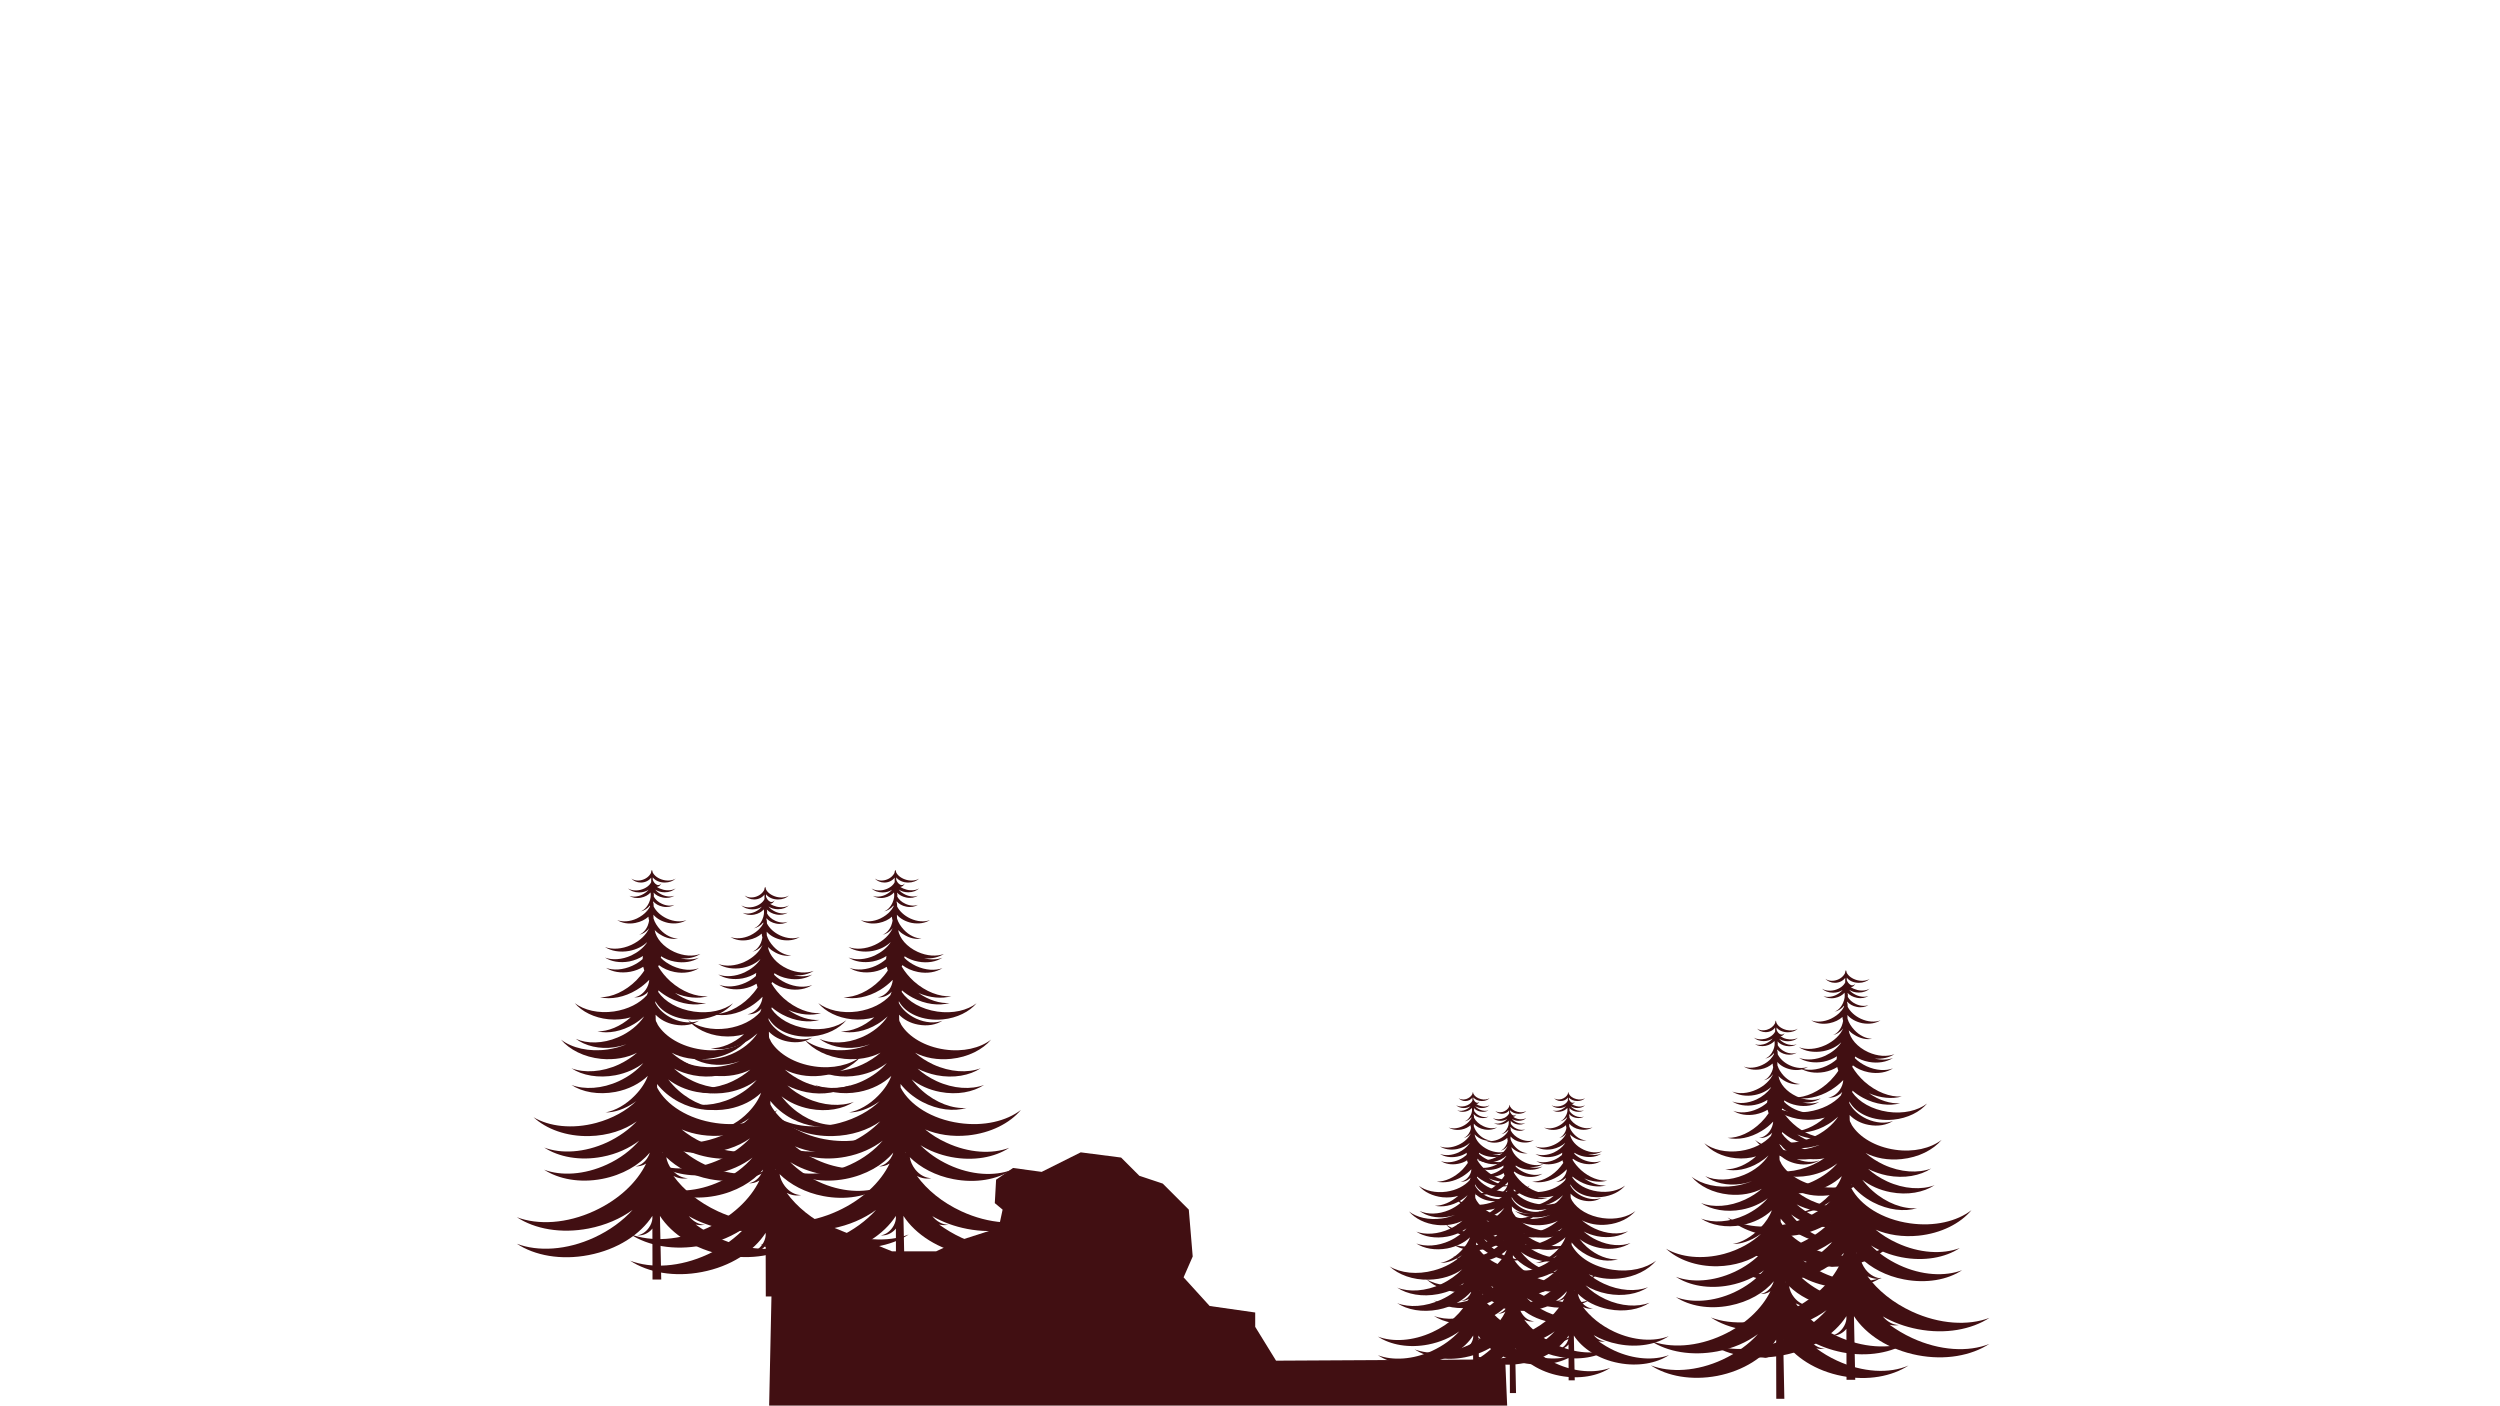 <?xml version="1.0" encoding="utf-8"?>
<!-- Generator: Adobe Illustrator 21.1.0, SVG Export Plug-In . SVG Version: 6.00 Build 0)  -->
<svg version="1.1" id="Third" xmlns="http://www.w3.org/2000/svg" xmlns:xlink="http://www.w3.org/1999/xlink" x="0px" y="0px"
	 viewBox="0 0 1920 1080" style="enable-background:new 0 0 1920 1080;" xml:space="preserve">
<style type="text/css">
	.st0{fill:#410F12;}
</style>
<polygon class="st0" points="594,924 685,961 719,961 736.5,952.8 767,943 770,929 764,924 765,906 778,897 800,900 830,885 
	861,889 875,903 893,909 913,929 916,965 909,981 929,1003 964,1008 964,1019 980,1045 1156,1044 1157.5,1079.5 590.7,1079.5 "/>
<path class="st0" d="M738.5,950.6c-6.3-2.9-12.1-6.4-17.3-10.2c2.5,0.6,5,0.7,7.2,0.2c-4.3,0-8.9-2.3-12.4-6.6
	c7.8,4.5,16.9,7.9,26.8,9.8c21.2,4.1,41.3,0.3,55.1-8.7c-16.2,6.2-38.3,5-59.5-4.8c-14.7-6.8-26.5-16.5-34.2-27.2
	c3.6,1.9,7.6,2.5,11.1,1.7c-4.3,0-9-2.3-12.5-6.8c-2.2-2.9-3.6-6.1-4.1-9.3c8.1,8,19.8,14.3,33.6,16.9c17.1,3.3,33.5,0.3,44.6-7.1
	c-13.1,5-31,4.1-48.2-3.9c-8.6-4-16-9.2-21.8-15.1c6.7,4.2,14.8,7.4,23.6,9.1c17.1,3.3,33.5,0.3,44.6-7.1c-13.1,5-31,4.1-48.2-3.9
	c-6.2-2.8-11.7-6.3-16.4-10.2c9.4,4,20.8,5.8,32.9,4.6c17.4-1.8,32.1-9.3,40.7-19.6c-11.1,8.6-28.5,12.8-47.3,10.1
	c-21.2-3-38.1-13.8-45.1-27.2l-0.1-2.8c4.2,5.3,9.9,10.2,16.8,13.8c11.7,6.1,24.2,7.5,33.9,4.6c-10.6,0.8-23.4-3.8-34.1-13.3
	c-3.1-2.7-5.7-5.6-8-8.6c5.8,4.5,13.3,8,21.8,9.6c13,2.5,25.3,0.2,33.8-5.4c-9.9,3.8-23.5,3.1-36.5-2.9c-5.6-2.6-10.6-5.9-14.6-9.6
	c4.4,2.3,9.3,4,14.7,5.1c13,2.5,25.3,0.2,33.8-5.4c-9.9,3.8-23.5,3.1-36.5-2.9c-5.3-2.5-10-5.5-13.9-9c7.5,3.9,17.2,5.8,27.6,4.7
	c13.1-1.3,24.3-7.1,30.8-14.8c-8.4,6.5-21.6,9.7-35.8,7.6c-15.1-2.2-27.4-9.6-33.2-18.9c-0.4-1-0.9-1.9-1.4-2.8
	c-0.1-0.3-0.1-0.7-0.2-1l-0.1-4c3.4,3.6,8.5,6.5,14.6,7.6c7.2,1.4,14,0.1,18.7-3c-5.5,2.1-13,1.7-20.2-1.6
	c-6.2-2.9-10.9-7.3-13.3-12l0-1.4c5,9.5,18.5,15.5,33.8,14c11-1.1,20.4-5.9,25.9-12.4c-7.1,5.5-18.2,8.1-30.1,6.4
	c-12.3-1.8-22.3-7.6-27.4-15.1c0.1-0.4,0.1-0.8,0.2-1.2c2.4,2.1,5.2,4,8.2,5.6c9.8,5.2,20.3,6.4,28.4,4.1
	c-7.4,0.5-16.1-2.2-23.9-7.7c8.8,3.8,17.9,4.6,25.1,2.5c-8.9,0.6-19.6-3.4-28.6-11.4c-3.9-3.5-7-7.4-9.4-11.4
	c0.2-0.4,0.3-0.8,0.5-1.1c3.2,2.5,7.4,4.4,12.1,5.3c7.2,1.4,14,0.1,18.7-3c-5.5,2.1-13,1.7-20.2-1.6c-3.6-1.7-6.7-3.8-9.1-6.3
	c0.1-0.4,0.1-0.8,0.2-1.2c2.9,1.9,6.5,3.4,10.4,4.1c7.2,1.4,14,0.1,18.7-3c-3.9,1.5-8.9,1.7-14.1,0.5c5.9,0.5,11.3-0.8,15.2-3.4
	c-5.5,2.1-13,1.7-20.2-1.6c-8.3-3.8-13.9-10.4-14.9-16.7c1.2,1.2,2.5,2.4,4.1,3.3c4.6,3,9.7,4,13.8,3.2c-4.4-0.1-9.5-2.4-13.6-6.8
	c-2.5-2.7-4.3-5.6-5.2-8.6l-0.1-2.9c2.5,3,6.6,5.3,11.4,6.3c5.4,1,10.5,0.1,14-2.2c-4.1,1.6-9.7,1.3-15.1-1.2
	c-4.7-2.2-8.3-5.6-10.1-9.2c0-0.7,0-1.4-0.1-2.1c-0.1-0.4-0.2-0.7-0.3-1.1l0-0.8c1.6,1.9,4.2,3.5,7.4,4.1c3.4,0.7,6.7,0.1,8.9-1.4
	c-2.6,1-6.2,0.8-9.6-0.8c-2.9-1.3-5-3.3-6.2-5.5c0.1-1.1,0.1-2.2-0.2-3.1c1.6,1.8,4.1,3.2,7.1,3.8c3.4,0.7,6.7,0.1,8.9-1.4
	c-2.6,1-6.2,0.8-9.6-0.8c-2.1-1-3.9-2.3-5.1-3.9c1.9,1.3,4.5,2.1,7.3,2.1c3.5,0,6.5-1.2,8.5-3.1c-2.4,1.5-5.9,2-9.6,1.1
	c-1.9-0.5-3.6-1.2-5-2.2c0,0,0.1,0,0.1,0c1.4,0,2.6-1.1,3.4-2.7c-1,1.3-2.4,1.8-3.8,0.9c-1.2-0.7-2.2-2-2.8-3.6l0-1.9
	c1.8,2.4,5.2,4,9.2,4c3.5,0,6.5-1.2,8.5-3.1c-2.4,1.5-5.9,2-9.6,1.1c-3.9-1-7-3.3-8.2-5.9c-0.1-0.6-0.2-1.2-0.5-1.8
	c0,0.1,0,0.1,0,0.2l-0.1-0.2l0,0c0,0,0,0,0,0c-0.3,0.6-0.5,1.2-0.6,1.8l0,0l0,0c0,0.1,0,0.2,0,0.4c-1.2,2.5-3.7,4.6-6.9,5.5
	c-3.1,0.9-6.2,0.4-8.2-1.1c1.6,1.9,4.3,3.1,7.3,3.1c3.4,0,6.3-1.6,7.9-3.8l0,3.3c0,0.1,0,0.1,0,0.2c-1.2,2.6-4.3,4.9-8.2,5.9
	c-3.7,0.9-7.2,0.4-9.6-1.1c1.9,1.9,5,3.1,8.5,3.1c2.9,0,5.4-0.8,7.3-2.1c-1.2,1.5-3,2.9-5.1,3.9c-3.4,1.6-7,1.8-9.6,0.8
	c2.2,1.5,5.5,2.1,8.9,1.4c3.1-0.6,5.7-2.1,7.3-4c0.4,2.3,0.1,5-1.1,7.7c-1.5,3.5-4,6-6.7,6.9c2.5-0.4,5.3-2,7.4-4.6
	c0,0.3,0,0.5,0,0.8c-0.6,1.1-1.3,2.2-2.2,3.3c-0.2,0-0.3-0.1-0.5-0.1c0.1,0.1,0.2,0.2,0.3,0.3c-1.9,2.2-4.6,4.2-7.7,5.7
	c-5.4,2.5-11,2.8-15.1,1.2c3.5,2.3,8.6,3.3,14,2.2c4-0.8,7.5-2.5,10-4.8c0,1,0.2,2,0.5,3c-0.2,1.3-0.6,2.7-1.1,4
	c-1.5,3.5-4,6-6.7,6.9c2.6-0.4,5.5-2.1,7.6-4.8c0.1-0.1,0.2-0.3,0.3-0.4c-2.2,5.1-7.1,9.9-13.8,13c-7.2,3.3-14.7,3.7-20.2,1.6
	c4.7,3.1,11.5,4.3,18.7,3c5.6-1.1,10.4-3.5,13.7-6.8c-0.1,0.2-0.2,0.3-0.3,0.5c-0.1,0.1-0.2,0.3-0.2,0.4c-2.6,3.7-6.7,7-11.7,9.4
	c-7.2,3.3-14.7,3.7-20.2,1.6c4.7,3.1,11.5,4.3,18.7,3c4-0.8,7.6-2.3,10.5-4.2c-0.2,0.8-0.2,1.6-0.3,2.4c-2.2,2-4.9,3.7-7.9,5.1
	c-7.2,3.3-14.7,3.7-20.2,1.6c4.7,3.1,11.5,4.3,18.7,3c3.7-0.7,7-2,9.9-3.8c0.2,1,0.5,1.9,0.8,2.9c-1.7,2.6-3.8,5.1-6.1,7.5
	c-8.5,8.5-19,13.1-27.9,13c8.3,1.9,18.7,0.1,28.2-5.7c3.6-2.2,6.8-4.8,9.5-7.6c0,0,0.1,0.1,0.1,0.1c-0.2,2.5-1.1,5.1-2.7,7.4
	c-2.4,3.4-5.8,5.5-8.9,5.8c3.1,0.4,6.6-0.6,9.6-3.1c0.4-0.4,0.9-0.8,1.2-1.2c-0.3,0.9-0.6,1.8-1,2.7c-5.5,6.2-14.5,10.9-25.3,12.5
	c-11.9,1.7-23-1-30.1-6.4c5.5,6.5,14.9,11.3,25.9,12.4c6.1,0.6,12,0,17.1-1.5c-8,7.1-17.4,10.9-25.6,10.8c8.3,1.9,18.7,0.1,28.2-5.7
	c2.8-1.7,5.4-3.7,7.7-5.8c-4.3,6.5-11.4,12.4-20.2,16.1c-11.7,5-23.7,5-32.3,1.1c7.3,5.5,18.1,8.2,29.7,6.5c3.2-0.5,6.3-1.3,9.2-2.3
	c-4.4,1.9-9.3,3.2-14.5,4c-14.2,2-27.4-1.1-35.8-7.6c6.5,7.7,17.7,13.5,30.8,14.8c10.3,1,20-0.8,27.6-4.7c-3.9,3.4-8.6,6.5-13.9,9
	c-13,6-26.6,6.7-36.5,2.9c8.4,5.6,20.8,7.8,33.8,5.4c8.4-1.6,15.8-5,21.5-9.4c-4.7,5.5-11.1,10.3-18.8,13.9c-13,6-26.6,6.7-36.5,2.9
	c8.4,5.6,20.8,7.8,33.8,5.4c10.1-1.9,18.8-6.5,24.9-12.3c-1.7,4.8-5.1,10.1-9.8,14.9c-7,7.3-15.5,11.9-22.6,13.1
	c6.5,0.2,14.8-2.5,22.5-7.9c0.4-0.3,0.7-0.5,1.1-0.8c-7.6,7.4-18.3,13.4-30.9,16.8c-18.3,4.9-36.1,2.8-48.1-4.4
	c9.8,9.1,25.3,14.9,42.8,14.5c14.3-0.3,27.1-4.6,36.5-11.3c-6,6.3-13.7,11.9-22.9,16.2c-17.2,7.9-35.1,8.9-48.2,3.9
	c11.2,7.3,27.5,10.4,44.6,7.1c11.1-2.1,20.8-6.6,28.4-12.4c-6.2,7.2-14.6,13.7-24.9,18.4c-17.2,7.9-35.1,8.9-48.2,3.9
	c11.2,7.3,27.5,10.4,44.6,7.1c15.6-3,28.6-10.6,36.6-20.2c-0.4,1.6-1.2,3.2-2.2,4.7c-2.4,3.4-5.8,5.5-8.9,5.8
	c2.6,0.3,5.6-0.4,8.3-2.1c-6.9,14.3-20.9,27.7-39.8,36.4c-21.2,9.8-43.3,11-59.5,4.8c13.8,9.1,33.9,12.8,55.1,8.7
	c13-2.5,24.6-7.6,33.8-14.3c-7.5,8.3-17.5,15.7-29.4,21.2c-21.2,9.8-43.3,11-59.5,4.8c13.8,9.1,33.9,12.8,55.1,8.7
	c22-4.2,39.8-15.8,49-30.1l0,2.1c-0.2,2.3-1.1,4.8-2.7,7c-2.4,3.4-5.8,5.5-8.9,5.8c3.1,0.4,6.6-0.6,9.6-3.1c0.8-0.6,1.4-1.3,2-2.1
	l0.1,39.2h6.7l-1-48.9c9.2,14.2,27,25.8,48.9,30c21.2,4.1,41.3,0.3,55.1-8.7C781.8,961.6,759.7,960.4,738.5,950.6z M695.4,885
	c0.1,0.1,0.2,0.2,0.3,0.3c0,0.1-0.1,0.2-0.1,0.3C695.5,885.4,695.5,885.2,695.4,885z"/>
<path class="st0" d="M1166.4,1037.2c-4.4-2.1-8.5-4.5-12.1-7.2c1.7,0.5,3.5,0.5,5.1,0.1c-3,0-6.3-1.6-8.7-4.7
	c5.5,3.2,11.9,5.6,18.9,6.9c14.9,2.9,29.1,0.2,38.7-6.1c-11.4,4.4-26.9,3.5-41.8-3.4c-10.3-4.8-18.6-11.6-24.1-19.1
	c2.6,1.4,5.4,1.7,7.8,1.2c-3,0-6.4-1.7-8.8-4.8c-1.6-2-2.5-4.3-2.9-6.5c5.7,5.7,14,10.1,23.7,11.9c12.1,2.3,23.5,0.2,31.4-5
	c-9.2,3.5-21.8,2.9-33.9-2.7c-6.1-2.8-11.3-6.5-15.3-10.6c4.7,3,10.4,5.2,16.6,6.4c12.1,2.3,23.5,0.2,31.4-5
	c-9.2,3.5-21.8,2.9-33.9-2.7c-4.3-2-8.2-4.4-11.6-7.2c6.6,2.8,14.6,4.1,23.2,3.2c12.2-1.2,22.6-6.6,28.6-13.8
	c-7.8,6-20.1,9-33.3,7.1c-14.9-2.1-26.8-9.7-31.7-19.1l0-1.9c2.9,3.8,7,7.1,11.9,9.7c8.2,4.3,17,5.3,23.8,3.2
	c-7.5,0.6-16.4-2.7-24-9.4c-2.1-1.9-4-4-5.6-6.1c4.1,3.2,9.4,5.6,15.4,6.8c9.1,1.8,17.8,0.1,23.8-3.8c-7,2.7-16.5,2.2-25.7-2.1
	c-4-1.8-7.4-4.1-10.3-6.7c3.1,1.6,6.6,2.8,10.3,3.6c9.1,1.8,17.8,0.1,23.8-3.8c-7,2.7-16.5,2.2-25.7-2.1c-3.7-1.7-7-3.9-9.8-6.3
	c5.3,2.7,12.1,4.1,19.4,3.3c9.2-0.9,17.1-5,21.7-10.4c-5.9,4.6-15.2,6.8-25.2,5.4c-10.6-1.5-19.3-6.7-23.4-13.3
	c-0.3-0.7-0.6-1.3-1-2c0-0.2-0.1-0.5-0.1-0.7l-0.1-2.8c2.4,2.6,6,4.6,10.3,5.4c5.1,1,9.9,0.1,13.2-2.1c-3.9,1.5-9.1,1.2-14.2-1.1
	c-4.4-2-7.7-5.1-9.4-8.4l0-1c3.5,6.7,13.1,10.9,23.8,9.8c7.8-0.8,14.4-4.2,18.2-8.8c-5,3.8-12.8,5.7-21.2,4.5
	c-8.6-1.2-15.7-5.4-19.3-10.6c0-0.3,0.1-0.5,0.1-0.8c1.7,1.5,3.7,2.8,5.8,3.9c6.9,3.7,14.3,4.5,20,2.9c-5.2,0.4-11.3-1.5-16.8-5.4
	c6.2,2.7,12.6,3.2,17.7,1.7c-6.3,0.4-13.8-2.4-20.1-8c-2.7-2.5-5-5.2-6.6-8c0.1-0.3,0.2-0.5,0.3-0.8c2.3,1.8,5.2,3.1,8.5,3.8
	c5.1,1,9.9,0.1,13.2-2.1c-3.9,1.5-9.1,1.2-14.2-1.1c-2.5-1.2-4.7-2.7-6.4-4.4c0-0.3,0.1-0.5,0.1-0.8c2.1,1.4,4.6,2.4,7.3,2.9
	c5.1,1,9.9,0.1,13.2-2.1c-2.8,1.1-6.3,1.2-9.9,0.4c4.1,0.3,8-0.6,10.7-2.4c-3.9,1.5-9.1,1.2-14.2-1.1c-5.8-2.7-9.8-7.3-10.5-11.8
	c0.8,0.9,1.8,1.7,2.9,2.4c3.2,2.1,6.8,2.8,9.7,2.2c-3.1,0-6.7-1.7-9.6-4.8c-1.8-1.9-3-4-3.6-6l0-2c1.8,2.1,4.6,3.8,8,4.4
	c3.8,0.7,7.4,0.1,9.9-1.6c-2.9,1.1-6.8,0.9-10.6-0.9c-3.3-1.5-5.8-3.9-7.1-6.4c0-0.5,0-1-0.1-1.5c-0.1-0.3-0.1-0.5-0.2-0.8l0-0.6
	c1.1,1.4,3,2.5,5.2,2.9c2.4,0.5,4.7,0,6.2-1c-1.8,0.7-4.3,0.6-6.7-0.5c-2-0.9-3.5-2.3-4.4-3.8c0.1-0.8,0-1.5-0.1-2.2
	c1.1,1.3,2.9,2.3,5,2.7c2.4,0.5,4.7,0,6.2-1c-1.8,0.7-4.3,0.6-6.7-0.5c-1.5-0.7-2.7-1.6-3.6-2.7c1.3,0.9,3.2,1.5,5.2,1.5
	c2.4,0,4.6-0.8,5.9-2.2c-1.7,1-4.2,1.4-6.7,0.7c-1.3-0.3-2.5-0.9-3.5-1.6c0,0,0,0,0.1,0c1,0,1.8-0.8,2.4-1.9
	c-0.7,0.9-1.7,1.2-2.7,0.7c-0.8-0.5-1.5-1.4-2-2.5l0-1.4c1.2,1.7,3.7,2.8,6.5,2.8c2.4,0,4.6-0.8,5.9-2.2c-1.7,1-4.2,1.4-6.7,0.7
	c-2.8-0.7-4.9-2.3-5.8-4.2c0-0.5-0.2-0.9-0.3-1.3c0,0,0,0.1,0,0.1l0-0.1l0,0l0,0c-0.2,0.4-0.3,0.8-0.4,1.3l0,0v0c0,0.1,0,0.2,0,0.3
	c-0.8,1.7-2.6,3.2-4.8,3.9c-2.2,0.6-4.4,0.3-5.8-0.7c1.2,1.3,3,2.2,5.1,2.2c2.4,0,4.5-1.1,5.5-2.7l0,2.3c0,0,0,0.1,0,0.1
	c-0.9,1.9-3,3.5-5.8,4.2c-2.6,0.6-5.1,0.3-6.7-0.7c1.3,1.3,3.5,2.2,5.9,2.2c2,0,3.8-0.6,5.2-1.5c-0.9,1.1-2.1,2-3.6,2.7
	c-2.4,1.1-4.9,1.2-6.7,0.5c1.6,1,3.8,1.5,6.2,1c2.2-0.4,4-1.5,5.1-2.8c0.3,1.6,0.1,3.5-0.8,5.4c-1.1,2.4-2.8,4.2-4.7,4.9
	c1.8-0.3,3.7-1.4,5.2-3.2c0,0.2,0,0.4,0,0.6c-0.4,0.8-0.9,1.6-1.5,2.3c-0.1,0-0.2-0.1-0.3-0.1c0.1,0.1,0.1,0.2,0.2,0.2
	c-1.4,1.6-3.2,3-5.4,4c-3.8,1.8-7.7,2-10.6,0.9c2.5,1.6,6.1,2.3,9.9,1.6c2.8-0.5,5.3-1.8,7-3.4c0,0.7,0.1,1.4,0.3,2.1
	c-0.1,0.9-0.4,1.9-0.8,2.8c-1.1,2.4-2.8,4.2-4.7,4.9c1.9-0.3,3.8-1.5,5.3-3.4c0.1-0.1,0.1-0.2,0.2-0.3c-1.6,3.6-5,7-9.7,9.1
	c-5.1,2.3-10.3,2.6-14.2,1.1c3.3,2.2,8.1,3.1,13.2,2.1c3.9-0.8,7.3-2.5,9.7-4.7c-0.1,0.1-0.1,0.2-0.2,0.4c-0.1,0.1-0.1,0.2-0.2,0.3
	c-1.8,2.6-4.7,4.9-8.2,6.6c-5.1,2.3-10.3,2.6-14.2,1.1c3.3,2.2,8.1,3.1,13.2,2.1c2.8-0.5,5.3-1.6,7.4-3c-0.1,0.6-0.2,1.1-0.2,1.7
	c-1.6,1.4-3.4,2.6-5.5,3.6c-5.1,2.3-10.3,2.6-14.2,1.1c3.3,2.2,8.1,3.1,13.2,2.1c2.6-0.5,5-1.4,6.9-2.7c0.1,0.7,0.3,1.3,0.6,2
	c-1.2,1.8-2.7,3.6-4.3,5.3c-6,6-13.3,9.2-19.6,9.1c5.8,1.3,13.1,0.1,19.8-4c2.6-1.6,4.8-3.4,6.7-5.4c0,0,0,0.1,0.1,0.1
	c-0.1,1.7-0.8,3.6-1.9,5.2c-1.7,2.4-4.1,3.9-6.3,4.1c2.2,0.3,4.7-0.5,6.7-2.2c0.3-0.3,0.6-0.5,0.9-0.8c-0.2,0.6-0.4,1.3-0.7,1.9
	c-3.9,4.4-10.2,7.7-17.8,8.8c-8.4,1.2-16.2-0.7-21.2-4.5c3.8,4.6,10.5,8,18.2,8.8c4.3,0.4,8.4,0,12-1.1c-5.6,5-12.3,7.7-18,7.6
	c5.8,1.3,13.1,0.1,19.8-4c2-1.2,3.8-2.6,5.4-4.1c-3.1,4.6-8,8.7-14.2,11.4c-8.2,3.5-16.6,3.5-22.7,0.7c5.1,3.9,12.8,5.8,20.9,4.6
	c2.3-0.3,4.4-0.9,6.4-1.6c-3.1,1.3-6.5,2.3-10.2,2.8c-10,1.4-19.3-0.8-25.2-5.4c4.6,5.4,12.4,9.5,21.7,10.4
	c7.3,0.7,14.1-0.6,19.4-3.3c-2.8,2.4-6.1,4.6-9.8,6.3c-9.1,4.2-18.7,4.7-25.7,2.1c5.9,3.9,14.6,5.5,23.8,3.8
	c5.9-1.1,11.1-3.5,15.1-6.6c-3.3,3.8-7.8,7.3-13.2,9.8c-9.1,4.2-18.7,4.7-25.7,2.1c5.9,3.9,14.6,5.5,23.8,3.8
	c7.1-1.4,13.3-4.5,17.5-8.6c-1.2,3.4-3.6,7.1-6.9,10.5c-5,5.1-10.9,8.4-15.9,9.2c4.6,0.2,10.4-1.7,15.9-5.5c0.3-0.2,0.5-0.4,0.7-0.5
	c-5.4,5.2-12.9,9.5-21.7,11.8c-12.9,3.5-25.4,2-33.9-3.1c6.9,6.4,17.8,10.5,30.1,10.2c10-0.2,19.1-3.2,25.7-8
	c-4.2,4.4-9.7,8.4-16.1,11.4c-12.1,5.6-24.7,6.3-33.9,2.7c7.8,5.2,19.3,7.3,31.4,5c7.8-1.5,14.7-4.6,20-8.7
	c-4.3,5.1-10.3,9.6-17.5,12.9c-12.1,5.6-24.7,6.3-33.9,2.7c7.8,5.2,19.3,7.3,31.4,5c11-2.1,20.1-7.5,25.7-14.2
	c-0.3,1.1-0.8,2.2-1.6,3.3c-1.7,2.4-4.1,3.9-6.3,4.1c1.9,0.2,4-0.3,5.8-1.5c-4.8,10-14.7,19.5-28,25.6c-14.9,6.9-30.5,7.7-41.8,3.4
	c9.7,6.4,23.9,9,38.7,6.1c9.2-1.8,17.3-5.4,23.8-10.1c-5.3,5.8-12.3,11-20.7,14.9c-14.9,6.9-30.5,7.7-41.8,3.4
	c9.7,6.4,23.9,9,38.7,6.1c15.4-3,28-11.1,34.5-21.2l0,1.5c-0.2,1.6-0.8,3.3-1.9,4.9c-1.7,2.4-4.1,3.9-6.3,4.1
	c2.2,0.3,4.7-0.5,6.7-2.2c0.5-0.5,1-0.9,1.4-1.5l0.1,27.6h4.7l-0.7-34.4c6.5,10,19,18.2,34.4,21.1c14.9,2.9,29.1,0.2,38.7-6.1
	C1196.9,1045,1181.3,1044.1,1166.4,1037.2z M1136.1,991c0.1,0.1,0.1,0.2,0.2,0.2c0,0.1,0,0.1-0.1,0.2
	C1136.2,991.3,1136.1,991.2,1136.1,991z"/>
<path class="st0" d="M1194.6,1047c-4.4-2.1-8.5-4.5-12.1-7.2c1.7,0.5,3.5,0.5,5.1,0.1c-3,0-6.3-1.6-8.7-4.7
	c5.5,3.2,11.9,5.6,18.9,6.9c14.9,2.9,29.1,0.2,38.7-6.1c-11.4,4.4-26.9,3.5-41.8-3.4c-10.3-4.8-18.6-11.6-24.1-19.1
	c2.6,1.4,5.4,1.7,7.8,1.2c-3,0-6.4-1.7-8.8-4.8c-1.6-2-2.5-4.3-2.9-6.5c5.7,5.7,14,10.1,23.7,11.9c12.1,2.3,23.5,0.2,31.4-5
	c-9.2,3.5-21.8,2.9-33.9-2.7c-6.1-2.8-11.3-6.5-15.3-10.6c4.7,3,10.4,5.2,16.6,6.4c12.1,2.3,23.5,0.2,31.4-5
	c-9.2,3.5-21.8,2.9-33.9-2.7c-4.3-2-8.2-4.4-11.6-7.2c6.6,2.8,14.6,4.1,23.2,3.2c12.2-1.2,22.6-6.6,28.6-13.8
	c-7.8,6-20.1,9-33.3,7.1c-14.9-2.1-26.8-9.7-31.7-19.1l0-1.9c2.9,3.8,7,7.1,11.9,9.7c8.2,4.3,17,5.3,23.8,3.2
	c-7.5,0.6-16.4-2.7-24-9.4c-2.1-1.9-4-4-5.6-6.1c4.1,3.2,9.4,5.6,15.4,6.8c9.1,1.8,17.8,0.1,23.8-3.8c-7,2.7-16.5,2.2-25.7-2.1
	c-4-1.8-7.4-4.1-10.3-6.7c3.1,1.6,6.6,2.8,10.3,3.6c9.1,1.8,17.8,0.1,23.8-3.8c-7,2.7-16.5,2.2-25.7-2.1c-3.7-1.7-7-3.9-9.8-6.3
	c5.3,2.7,12.1,4.1,19.4,3.3c9.2-0.9,17.1-5,21.7-10.4c-5.9,4.6-15.2,6.8-25.2,5.4c-10.6-1.5-19.3-6.7-23.4-13.3
	c-0.3-0.7-0.6-1.3-1-2c0-0.2-0.1-0.5-0.1-0.7l-0.1-2.8c2.4,2.6,6,4.6,10.3,5.4c5.1,1,9.9,0.1,13.2-2.1c-3.9,1.5-9.1,1.2-14.2-1.1
	c-4.4-2-7.7-5.1-9.4-8.4l0-1c3.5,6.7,13.1,10.9,23.8,9.8c7.8-0.8,14.4-4.2,18.2-8.8c-5,3.8-12.8,5.7-21.2,4.5
	c-8.6-1.2-15.7-5.4-19.3-10.6c0-0.3,0.1-0.5,0.1-0.8c1.7,1.5,3.7,2.8,5.8,3.9c6.9,3.7,14.3,4.5,20,2.9c-5.2,0.4-11.3-1.5-16.8-5.4
	c6.2,2.7,12.6,3.2,17.7,1.7c-6.3,0.4-13.8-2.4-20.1-8c-2.7-2.5-5-5.2-6.6-8c0.1-0.3,0.2-0.5,0.3-0.8c2.3,1.8,5.2,3.1,8.5,3.8
	c5.1,1,9.9,0.1,13.2-2.1c-3.9,1.5-9.1,1.2-14.2-1.1c-2.5-1.2-4.7-2.7-6.4-4.4c0-0.3,0.1-0.5,0.1-0.8c2.1,1.4,4.6,2.4,7.3,2.9
	c5.1,1,9.9,0.1,13.2-2.1c-2.8,1.1-6.3,1.2-9.9,0.4c4.1,0.3,8-0.6,10.7-2.4c-3.9,1.5-9.1,1.2-14.2-1.1c-5.8-2.7-9.8-7.3-10.5-11.8
	c0.8,0.9,1.8,1.7,2.9,2.4c3.2,2.1,6.8,2.8,9.7,2.2c-3.1,0-6.7-1.7-9.6-4.8c-1.8-1.9-3-4-3.6-6l0-2c1.8,2.1,4.6,3.8,8,4.4
	c3.8,0.7,7.4,0.1,9.9-1.6c-2.9,1.1-6.8,0.9-10.6-0.9c-3.3-1.5-5.8-3.9-7.1-6.4c0-0.5,0-1-0.1-1.5c-0.1-0.3-0.1-0.5-0.2-0.8l0-0.6
	c1.1,1.4,3,2.5,5.2,2.9c2.4,0.5,4.7,0,6.2-1c-1.8,0.7-4.3,0.6-6.7-0.5c-2-0.9-3.5-2.3-4.4-3.8c0.1-0.8,0-1.5-0.1-2.2
	c1.1,1.3,2.9,2.3,5,2.7c2.4,0.5,4.7,0,6.2-1c-1.8,0.7-4.3,0.6-6.7-0.5c-1.5-0.7-2.7-1.6-3.6-2.7c1.3,0.9,3.2,1.5,5.2,1.5
	c2.4,0,4.6-0.8,5.9-2.2c-1.7,1-4.2,1.4-6.7,0.7c-1.3-0.3-2.5-0.9-3.5-1.6c0,0,0,0,0.1,0c1,0,1.8-0.8,2.4-1.9
	c-0.7,0.9-1.7,1.2-2.7,0.7c-0.8-0.5-1.5-1.4-2-2.5l0-1.4c1.2,1.7,3.7,2.8,6.5,2.8c2.4,0,4.6-0.8,5.9-2.2c-1.7,1-4.2,1.4-6.7,0.7
	c-2.8-0.7-4.9-2.3-5.8-4.2c0-0.5-0.2-0.9-0.3-1.3c0,0,0,0.1,0,0.1l0-0.1l0,0l0,0c-0.2,0.4-0.3,0.8-0.4,1.3l0,0l0,0
	c0,0.1,0,0.2,0,0.3c-0.8,1.7-2.6,3.2-4.8,3.9c-2.2,0.6-4.4,0.3-5.8-0.7c1.2,1.3,3,2.2,5.1,2.2c2.4,0,4.5-1.1,5.5-2.7l0,2.3
	c0,0,0,0.1,0,0.1c-0.9,1.9-3,3.5-5.8,4.2c-2.6,0.6-5.1,0.3-6.7-0.7c1.3,1.3,3.5,2.2,5.9,2.2c2,0,3.8-0.6,5.2-1.5
	c-0.9,1.1-2.1,2-3.6,2.7c-2.4,1.1-4.9,1.2-6.7,0.5c1.6,1,3.8,1.5,6.2,1c2.2-0.4,4-1.5,5.1-2.8c0.3,1.6,0.1,3.5-0.8,5.4
	c-1.1,2.4-2.8,4.2-4.7,4.9c1.8-0.3,3.7-1.4,5.2-3.2c0,0.2,0,0.4,0,0.6c-0.4,0.8-0.9,1.6-1.5,2.3c-0.1,0-0.2-0.1-0.3-0.1
	c0.1,0.1,0.1,0.2,0.2,0.2c-1.4,1.6-3.2,3-5.4,4c-3.8,1.8-7.7,2-10.6,0.9c2.5,1.6,6.1,2.3,9.9,1.6c2.8-0.5,5.3-1.8,7-3.4
	c0,0.7,0.1,1.4,0.3,2.1c-0.1,0.9-0.4,1.9-0.8,2.8c-1.1,2.4-2.8,4.2-4.7,4.9c1.9-0.3,3.8-1.5,5.3-3.4c0.1-0.1,0.1-0.2,0.2-0.3
	c-1.6,3.6-5,7-9.7,9.1c-5.1,2.3-10.3,2.6-14.2,1.1c3.3,2.2,8.1,3.1,13.2,2.1c3.9-0.8,7.3-2.5,9.7-4.7c-0.1,0.1-0.1,0.2-0.2,0.4
	c-0.1,0.1-0.1,0.2-0.2,0.3c-1.8,2.6-4.7,4.9-8.2,6.6c-5.1,2.3-10.3,2.6-14.2,1.1c3.3,2.2,8.1,3.1,13.2,2.1c2.8-0.5,5.3-1.6,7.4-3
	c-0.1,0.6-0.2,1.1-0.2,1.7c-1.6,1.4-3.4,2.6-5.5,3.6c-5.1,2.3-10.3,2.6-14.2,1.1c3.3,2.2,8.1,3.1,13.2,2.1c2.6-0.5,5-1.4,6.9-2.7
	c0.1,0.7,0.3,1.3,0.6,2c-1.2,1.8-2.7,3.6-4.3,5.3c-6,6-13.3,9.2-19.6,9.1c5.8,1.3,13.1,0.1,19.8-4c2.6-1.6,4.8-3.4,6.7-5.4
	c0,0,0,0.1,0.1,0.1c-0.1,1.7-0.8,3.6-1.9,5.2c-1.7,2.4-4.1,3.9-6.3,4.1c2.2,0.3,4.7-0.5,6.7-2.2c0.3-0.3,0.6-0.5,0.9-0.8
	c-0.2,0.6-0.4,1.3-0.7,1.9c-3.9,4.4-10.2,7.7-17.8,8.8c-8.4,1.2-16.2-0.7-21.2-4.5c3.8,4.6,10.5,8,18.2,8.8c4.3,0.4,8.4,0,12-1.1
	c-5.6,5-12.3,7.7-18,7.6c5.8,1.3,13.1,0.1,19.8-4c2-1.2,3.8-2.6,5.4-4.1c-3.1,4.6-8,8.7-14.2,11.4c-8.2,3.5-16.6,3.5-22.7,0.7
	c5.1,3.9,12.8,5.8,20.9,4.6c2.3-0.3,4.4-0.9,6.4-1.6c-3.1,1.3-6.5,2.3-10.2,2.8c-10,1.4-19.3-0.8-25.2-5.4
	c4.6,5.4,12.4,9.5,21.7,10.4c7.3,0.7,14.1-0.6,19.4-3.3c-2.8,2.4-6.1,4.6-9.8,6.3c-9.1,4.2-18.7,4.7-25.7,2.1
	c5.9,3.9,14.6,5.5,23.8,3.8c5.9-1.1,11.1-3.5,15.1-6.6c-3.3,3.8-7.8,7.3-13.2,9.8c-9.1,4.2-18.7,4.7-25.7,2.1
	c5.9,3.9,14.6,5.5,23.8,3.8c7.1-1.4,13.3-4.5,17.5-8.6c-1.2,3.4-3.6,7.1-6.9,10.5c-5,5.1-10.9,8.4-15.9,9.2
	c4.6,0.2,10.4-1.7,15.9-5.5c0.3-0.2,0.5-0.4,0.7-0.5c-5.4,5.2-12.9,9.5-21.7,11.8c-12.9,3.5-25.4,2-33.9-3.1
	c6.9,6.4,17.8,10.5,30.1,10.2c10-0.2,19.1-3.2,25.7-8c-4.2,4.4-9.7,8.4-16.1,11.4c-12.1,5.6-24.7,6.3-33.9,2.7
	c7.8,5.2,19.3,7.3,31.4,5c7.8-1.5,14.7-4.6,20-8.7c-4.3,5.1-10.3,9.6-17.5,12.9c-12.1,5.6-24.7,6.3-33.9,2.7
	c7.8,5.2,19.3,7.3,31.4,5c11-2.1,20.1-7.5,25.7-14.2c-0.3,1.1-0.8,2.2-1.6,3.3c-1.7,2.4-4.1,3.9-6.3,4.1c1.9,0.2,4-0.3,5.8-1.5
	c-4.8,10-14.7,19.5-28,25.6c-14.9,6.9-30.5,7.7-41.8,3.4c9.7,6.4,23.9,9,38.7,6.1c9.2-1.8,17.3-5.4,23.8-10.1
	c-5.3,5.8-12.3,11-20.7,14.9c-14.9,6.9-30.5,7.7-41.8,3.4c9.7,6.4,23.9,9,38.7,6.1c15.4-3,28-11.1,34.5-21.2l0,1.5
	c-0.2,1.6-0.8,3.3-1.9,4.9c-1.7,2.4-4.1,3.9-6.3,4.1c2.2,0.3,4.7-0.5,6.7-2.2c0.5-0.5,1-0.9,1.4-1.5l0.1,27.6h4.7l-0.7-34.4
	c6.5,10,19,18.2,34.4,21.1c14.9,2.9,29.1,0.2,38.7-6.1C1225,1054.8,1209.5,1053.9,1194.6,1047z M1164.2,1000.8
	c0.1,0.1,0.1,0.2,0.2,0.2c0,0.1,0,0.1-0.1,0.2C1164.3,1001.1,1164.3,1001,1164.2,1000.8z"/>
<path class="st0" d="M1239.7,1037.2c-4.4-2.1-8.5-4.5-12.1-7.2c1.7,0.5,3.5,0.5,5.1,0.1c-3,0-6.3-1.6-8.7-4.7
	c5.5,3.2,11.9,5.6,18.9,6.9c14.9,2.9,29.1,0.2,38.7-6.1c-11.4,4.4-26.9,3.5-41.8-3.4c-10.3-4.8-18.6-11.6-24.1-19.1
	c2.6,1.4,5.4,1.7,7.8,1.2c-3,0-6.4-1.7-8.8-4.8c-1.6-2-2.5-4.3-2.9-6.5c5.7,5.7,14,10.1,23.7,11.9c12.1,2.3,23.5,0.2,31.4-5
	c-9.2,3.5-21.8,2.9-33.9-2.7c-6.1-2.8-11.3-6.5-15.3-10.6c4.7,3,10.4,5.2,16.6,6.4c12.1,2.3,23.5,0.2,31.4-5
	c-9.2,3.5-21.8,2.9-33.9-2.7c-4.3-2-8.2-4.4-11.6-7.2c6.6,2.8,14.6,4.1,23.2,3.2c12.2-1.2,22.6-6.6,28.6-13.8
	c-7.8,6-20.1,9-33.3,7.1c-14.9-2.1-26.8-9.7-31.7-19.1l0-1.9c2.9,3.8,7,7.1,11.9,9.7c8.2,4.3,17,5.3,23.8,3.2
	c-7.5,0.6-16.4-2.7-24-9.4c-2.1-1.9-4-4-5.6-6.1c4.1,3.2,9.4,5.6,15.4,6.8c9.1,1.8,17.8,0.1,23.8-3.8c-7,2.7-16.5,2.2-25.7-2.1
	c-4-1.8-7.4-4.1-10.3-6.7c3.1,1.6,6.6,2.8,10.3,3.6c9.1,1.8,17.8,0.1,23.8-3.8c-7,2.7-16.5,2.2-25.7-2.1c-3.7-1.7-7-3.9-9.8-6.3
	c5.3,2.7,12.1,4.1,19.4,3.3c9.2-0.9,17.1-5,21.7-10.4c-5.9,4.6-15.2,6.8-25.2,5.4c-10.6-1.5-19.3-6.7-23.4-13.3
	c-0.3-0.7-0.6-1.3-1-2c0-0.2-0.1-0.5-0.1-0.7l-0.1-2.8c2.4,2.6,6,4.6,10.3,5.4c5.1,1,9.9,0.1,13.2-2.1c-3.9,1.5-9.1,1.2-14.2-1.1
	c-4.4-2-7.7-5.1-9.4-8.4l0-1c3.5,6.7,13.1,10.9,23.8,9.8c7.8-0.8,14.4-4.2,18.2-8.8c-5,3.8-12.8,5.7-21.2,4.5
	c-8.6-1.2-15.7-5.4-19.3-10.6c0-0.3,0.1-0.5,0.1-0.8c1.7,1.5,3.7,2.8,5.8,3.9c6.9,3.7,14.3,4.5,20,2.9c-5.2,0.4-11.3-1.5-16.8-5.4
	c6.2,2.7,12.6,3.2,17.7,1.7c-6.3,0.4-13.8-2.4-20.1-8c-2.7-2.5-5-5.2-6.6-8c0.1-0.3,0.2-0.5,0.3-0.8c2.3,1.8,5.2,3.1,8.5,3.8
	c5.1,1,9.9,0.1,13.2-2.1c-3.9,1.5-9.1,1.2-14.2-1.1c-2.5-1.2-4.7-2.7-6.4-4.4c0-0.3,0.1-0.5,0.1-0.8c2.1,1.4,4.6,2.4,7.3,2.9
	c5.1,1,9.9,0.1,13.2-2.1c-2.8,1.1-6.3,1.2-9.9,0.4c4.1,0.3,8-0.6,10.7-2.4c-3.9,1.5-9.1,1.2-14.2-1.1c-5.8-2.7-9.8-7.3-10.5-11.8
	c0.8,0.9,1.8,1.7,2.9,2.4c3.2,2.1,6.8,2.8,9.7,2.2c-3.1,0-6.7-1.7-9.6-4.8c-1.8-1.9-3-4-3.6-6l0-2c1.8,2.1,4.6,3.8,8,4.4
	c3.8,0.7,7.4,0.1,9.9-1.6c-2.9,1.1-6.8,0.9-10.6-0.9c-3.3-1.5-5.8-3.9-7.1-6.4c0-0.5,0-1-0.1-1.5c-0.1-0.3-0.1-0.5-0.2-0.8l0-0.6
	c1.1,1.4,3,2.5,5.2,2.9c2.4,0.5,4.7,0,6.2-1c-1.8,0.7-4.3,0.6-6.7-0.5c-2-0.9-3.5-2.3-4.4-3.8c0.1-0.8,0-1.5-0.1-2.2
	c1.1,1.3,2.9,2.3,5,2.7c2.4,0.5,4.7,0,6.2-1c-1.8,0.7-4.3,0.6-6.7-0.5c-1.5-0.7-2.7-1.6-3.6-2.7c1.3,0.9,3.2,1.5,5.2,1.5
	c2.4,0,4.6-0.8,5.9-2.2c-1.7,1-4.2,1.4-6.7,0.7c-1.3-0.3-2.5-0.9-3.5-1.6c0,0,0,0,0.1,0c1,0,1.8-0.8,2.4-1.9
	c-0.7,0.9-1.7,1.2-2.7,0.7c-0.8-0.5-1.5-1.4-2-2.5l0-1.4c1.2,1.7,3.7,2.8,6.5,2.8c2.4,0,4.6-0.8,5.9-2.2c-1.7,1-4.2,1.4-6.7,0.7
	c-2.8-0.7-4.9-2.3-5.8-4.2c0-0.5-0.2-0.9-0.3-1.3c0,0,0,0.1,0,0.1l0-0.1l0,0l0,0c-0.2,0.4-0.3,0.8-0.4,1.3l0,0l0,0
	c0,0.1,0,0.2,0,0.3c-0.8,1.7-2.6,3.2-4.8,3.9c-2.2,0.6-4.4,0.3-5.8-0.7c1.2,1.3,3,2.2,5.1,2.2c2.4,0,4.5-1.1,5.5-2.7l0,2.3
	c0,0,0,0.1,0,0.1c-0.9,1.9-3,3.5-5.8,4.2c-2.6,0.6-5.1,0.3-6.7-0.7c1.3,1.3,3.5,2.2,5.9,2.2c2,0,3.8-0.6,5.2-1.5
	c-0.9,1.1-2.1,2-3.6,2.7c-2.4,1.1-4.9,1.2-6.7,0.5c1.6,1,3.8,1.5,6.2,1c2.2-0.4,4-1.5,5.1-2.8c0.3,1.6,0.1,3.5-0.8,5.4
	c-1.1,2.4-2.8,4.2-4.7,4.9c1.8-0.3,3.7-1.4,5.2-3.2c0,0.2,0,0.4,0,0.6c-0.4,0.8-0.9,1.6-1.5,2.3c-0.1,0-0.2-0.1-0.3-0.1
	c0.1,0.1,0.1,0.2,0.2,0.2c-1.4,1.6-3.2,3-5.4,4c-3.8,1.8-7.7,2-10.6,0.9c2.5,1.6,6.1,2.3,9.9,1.6c2.8-0.5,5.3-1.8,7-3.4
	c0,0.7,0.1,1.4,0.3,2.1c-0.1,0.9-0.4,1.9-0.8,2.8c-1.1,2.4-2.8,4.2-4.7,4.9c1.9-0.3,3.8-1.5,5.3-3.4c0.1-0.1,0.1-0.2,0.2-0.3
	c-1.6,3.6-5,7-9.7,9.1c-5.1,2.3-10.3,2.6-14.2,1.1c3.3,2.2,8.1,3.1,13.2,2.1c3.9-0.8,7.3-2.5,9.7-4.7c-0.1,0.1-0.1,0.2-0.2,0.4
	c-0.1,0.1-0.1,0.2-0.2,0.3c-1.8,2.6-4.7,4.9-8.2,6.6c-5.1,2.3-10.3,2.6-14.2,1.1c3.3,2.2,8.1,3.1,13.2,2.1c2.8-0.5,5.3-1.6,7.4-3
	c-0.1,0.6-0.2,1.1-0.2,1.7c-1.6,1.4-3.4,2.6-5.5,3.6c-5.1,2.3-10.3,2.6-14.2,1.1c3.3,2.2,8.1,3.1,13.2,2.1c2.6-0.5,5-1.4,6.9-2.7
	c0.1,0.7,0.3,1.3,0.6,2c-1.2,1.8-2.7,3.6-4.3,5.3c-6,6-13.3,9.2-19.6,9.1c5.8,1.3,13.1,0.1,19.8-4c2.6-1.6,4.8-3.4,6.7-5.4
	c0,0,0,0.1,0.1,0.1c-0.1,1.7-0.8,3.6-1.9,5.2c-1.7,2.4-4.1,3.9-6.3,4.1c2.2,0.3,4.7-0.5,6.7-2.2c0.3-0.3,0.6-0.5,0.9-0.8
	c-0.2,0.6-0.4,1.3-0.7,1.9c-3.9,4.4-10.2,7.7-17.8,8.8c-8.4,1.2-16.2-0.7-21.2-4.5c3.8,4.6,10.5,8,18.2,8.8c4.3,0.4,8.4,0,12-1.1
	c-5.6,5-12.3,7.7-18,7.6c5.8,1.3,13.1,0.1,19.8-4c2-1.2,3.8-2.6,5.4-4.1c-3.1,4.6-8,8.7-14.2,11.4c-8.2,3.5-16.6,3.5-22.7,0.7
	c5.1,3.9,12.8,5.8,20.9,4.6c2.3-0.3,4.4-0.9,6.4-1.6c-3.1,1.3-6.5,2.3-10.2,2.8c-10,1.4-19.3-0.8-25.2-5.4
	c4.6,5.4,12.4,9.5,21.7,10.4c7.3,0.7,14.1-0.6,19.4-3.3c-2.8,2.4-6.1,4.6-9.8,6.3c-9.1,4.2-18.7,4.7-25.7,2.1
	c5.9,3.9,14.6,5.5,23.8,3.8c5.9-1.1,11.1-3.5,15.1-6.6c-3.3,3.8-7.8,7.3-13.2,9.8c-9.1,4.2-18.7,4.7-25.7,2.1
	c5.9,3.9,14.6,5.5,23.8,3.8c7.1-1.4,13.3-4.5,17.5-8.6c-1.2,3.4-3.6,7.1-6.9,10.5c-5,5.1-10.9,8.4-15.9,9.2
	c4.6,0.2,10.4-1.7,15.9-5.5c0.3-0.2,0.5-0.4,0.7-0.5c-5.4,5.2-12.9,9.5-21.7,11.8c-12.9,3.5-25.4,2-33.9-3.1
	c6.9,6.4,17.8,10.5,30.1,10.2c10-0.2,19.1-3.2,25.7-8c-4.2,4.4-9.7,8.4-16.1,11.4c-12.1,5.6-24.7,6.3-33.9,2.7
	c7.8,5.2,19.3,7.3,31.4,5c7.8-1.5,14.7-4.6,20-8.7c-4.3,5.1-10.3,9.6-17.5,12.9c-12.1,5.6-24.7,6.3-33.9,2.7
	c7.8,5.2,19.3,7.3,31.4,5c11-2.1,20.1-7.5,25.7-14.2c-0.3,1.1-0.8,2.2-1.6,3.3c-1.7,2.4-4.1,3.9-6.3,4.1c1.9,0.2,4-0.3,5.8-1.5
	c-4.8,10-14.7,19.5-28,25.6c-14.9,6.9-30.5,7.7-41.8,3.4c9.7,6.4,23.9,9,38.7,6.1c9.2-1.8,17.3-5.4,23.8-10.1
	c-5.3,5.8-12.3,11-20.7,14.9c-14.9,6.9-30.5,7.7-41.8,3.4c9.7,6.4,23.9,9,38.7,6.1c15.4-3,28-11.1,34.5-21.2l0,1.5
	c-0.2,1.6-0.8,3.3-1.9,4.9c-1.7,2.4-4.1,3.9-6.3,4.1c2.2,0.3,4.7-0.5,6.7-2.2c0.5-0.5,1-0.9,1.4-1.5l0.1,27.6h4.7l-0.7-34.4
	c6.5,10,19,18.2,34.4,21.1c14.9,2.9,29.1,0.2,38.7-6.1C1270.2,1045,1254.7,1044.1,1239.7,1037.2z M1209.4,991
	c0.1,0.1,0.1,0.2,0.2,0.2c0,0.1,0,0.1-0.1,0.2C1209.5,991.3,1209.5,991.2,1209.4,991z"/>
<path class="st0" d="M1410.9,1045c-5.9-2.7-11.2-5.9-16-9.5c2.3,0.6,4.6,0.6,6.7,0.2c-4,0-8.3-2.1-11.5-6.2
	c7.2,4.2,15.7,7.3,24.8,9.1c19.6,3.8,38.2,0.3,51-8.1c-15,5.8-35.4,4.7-55.1-4.4c-13.6-6.3-24.5-15.2-31.7-25.1
	c3.4,1.8,7,2.3,10.3,1.6c-4,0-8.4-2.2-11.6-6.3c-2.1-2.6-3.3-5.6-3.8-8.6c7.5,7.4,18.4,13.2,31.1,15.7c15.9,3,31,0.2,41.3-6.5
	c-12.1,4.7-28.7,3.8-44.6-3.6c-8-3.7-14.8-8.5-20.2-14c6.2,3.9,13.7,6.8,21.9,8.4c15.9,3,31,0.2,41.3-6.5
	c-12.1,4.7-28.7,3.8-44.6-3.6c-5.7-2.6-10.8-5.8-15.2-9.4c8.7,3.7,19.3,5.4,30.5,4.3c16.1-1.6,29.7-8.6,37.7-18.1
	c-10.3,7.9-26.4,11.8-43.8,9.3c-19.6-2.8-35.3-12.8-41.8-25.2l-0.1-2.6c3.9,4.9,9.2,9.4,15.6,12.8c10.8,5.7,22.4,6.9,31.4,4.3
	c-9.8,0.7-21.6-3.5-31.5-12.3c-2.8-2.5-5.3-5.2-7.4-8c5.4,4.2,12.3,7.4,20.2,8.9c12,2.3,23.4,0.2,31.3-5c-9.2,3.5-21.7,2.9-33.8-2.7
	c-5.2-2.4-9.8-5.5-13.5-8.9c4.1,2.1,8.6,3.7,13.6,4.7c12,2.3,23.4,0.2,31.3-5c-9.2,3.5-21.7,2.9-33.8-2.7c-4.9-2.3-9.3-5.1-12.9-8.3
	c7,3.6,15.9,5.4,25.5,4.4c12.2-1.2,22.5-6.5,28.5-13.7c-7.8,6-20,9-33.1,7.1c-14-2-25.4-8.9-30.7-17.5c-0.4-0.9-0.8-1.8-1.3-2.6
	c-0.1-0.3-0.1-0.6-0.2-1l-0.1-3.7c3.1,3.4,7.9,6,13.5,7.1c6.6,1.3,13,0.1,17.3-2.7c-5.1,2-12,1.6-18.7-1.5
	c-5.8-2.7-10.1-6.7-12.3-11.1l0-1.3c4.6,8.8,17.2,14.3,31.3,12.9c10.2-1,18.9-5.5,24-11.5c-6.5,5.1-16.8,7.5-27.8,5.9
	c-11.4-1.6-20.7-7.1-25.4-14c0.1-0.4,0.1-0.7,0.1-1.1c2.3,1.9,4.8,3.7,7.6,5.2c9.1,4.8,18.8,6,26.3,3.8c-6.9,0.5-14.9-2-22.2-7.1
	c8.1,3.5,16.5,4.2,23.2,2.3c-8.2,0.6-18.2-3.1-26.4-10.6c-3.6-3.2-6.5-6.9-8.7-10.6c0.2-0.4,0.3-0.7,0.4-1.1c3,2.3,6.8,4.1,11.2,4.9
	c6.6,1.3,13,0.1,17.3-2.7c-5.1,2-12,1.6-18.7-1.5c-3.3-1.5-6.2-3.5-8.4-5.8c0.1-0.4,0.1-0.7,0.1-1.1c2.7,1.8,6,3.1,9.7,3.8
	c6.6,1.3,13,0.1,17.3-2.7c-3.6,1.4-8.2,1.6-13,0.5c5.4,0.4,10.5-0.8,14.1-3.2c-5.1,2-12,1.6-18.7-1.5c-7.7-3.6-12.8-9.6-13.8-15.5
	c1.1,1.1,2.3,2.2,3.8,3.1c4.3,2.7,9,3.7,12.8,2.9c-4.1-0.1-8.8-2.3-12.6-6.3c-2.3-2.5-3.9-5.2-4.8-7.9l-0.1-2.7
	c2.3,2.8,6.1,4.9,10.6,5.8c5,1,9.7,0.1,13-2.1c-3.8,1.5-9,1.2-14-1.1c-4.4-2-7.7-5.2-9.3-8.5c0-0.6,0-1.3-0.1-1.9
	c-0.1-0.4-0.2-0.7-0.3-1l0-0.8c1.5,1.8,3.9,3.2,6.8,3.8c3.2,0.6,6.2,0,8.2-1.3c-2.4,0.9-5.7,0.8-8.9-0.7c-2.6-1.2-4.7-3.1-5.7-5.1
	c0.1-1,0.1-2-0.2-2.9c1.5,1.7,3.8,3,6.6,3.5c3.2,0.6,6.2,0,8.2-1.3c-2.4,0.9-5.7,0.8-8.9-0.7c-2-0.9-3.6-2.2-4.7-3.6
	c1.7,1.2,4.1,2,6.8,2c3.2,0,6.1-1.1,7.8-2.8c-2.2,1.4-5.5,1.8-8.9,1c-1.8-0.4-3.3-1.2-4.6-2.1c0,0,0.1,0,0.1,0c1.3,0,2.4-1,3.1-2.5
	c-0.9,1.2-2.2,1.6-3.6,0.9c-1.1-0.6-2-1.8-2.6-3.3l0-1.8c1.6,2.2,4.9,3.7,8.6,3.7c3.2,0,6.1-1.1,7.8-2.8c-2.2,1.4-5.5,1.8-8.9,1
	c-3.6-0.9-6.5-3-7.6-5.5c-0.1-0.6-0.2-1.1-0.4-1.7c0,0.1,0,0.1,0,0.2l-0.1-0.2l0,0l0,0c-0.3,0.6-0.4,1.1-0.5,1.7l0,0l0,0
	c0,0.1,0,0.2,0,0.3c-1.1,2.3-3.4,4.2-6.4,5.1c-2.9,0.8-5.7,0.4-7.6-1c1.5,1.7,4,2.8,6.7,2.8c3.1,0,5.9-1.4,7.3-3.6l0,3.1
	c0,0,0,0.1,0,0.1c-1.2,2.4-4,4.6-7.6,5.5c-3.4,0.8-6.7,0.4-8.9-1c1.8,1.7,4.6,2.8,7.8,2.8c2.6,0,5-0.8,6.8-2
	c-1.1,1.4-2.8,2.7-4.7,3.6c-3.2,1.5-6.5,1.6-8.9,0.7c2.1,1.4,5.1,1.9,8.2,1.3c2.9-0.6,5.3-2,6.8-3.7c0.4,2.1,0.1,4.7-1,7.1
	c-1.4,3.2-3.7,5.5-6.2,6.4c2.4-0.3,4.9-1.8,6.8-4.2c0,0.3,0,0.5,0,0.8c-0.5,1-1.2,2.1-2,3c-0.1,0-0.3-0.1-0.4-0.1
	c0.1,0.1,0.2,0.2,0.3,0.3c-1.8,2.1-4.2,3.9-7.1,5.2c-5,2.3-10.2,2.6-14,1.1c3.2,2.1,8,3,13,2.1c3.7-0.7,6.9-2.3,9.2-4.4
	c0,0.9,0.2,1.8,0.4,2.8c-0.2,1.2-0.5,2.5-1.1,3.7c-1.4,3.2-3.7,5.5-6.2,6.4c2.4-0.4,5.1-1.9,7-4.5c0.1-0.1,0.2-0.2,0.3-0.4
	c-2.1,4.7-6.6,9.2-12.8,12c-6.7,3.1-13.6,3.5-18.7,1.5c4.3,2.8,10.7,4,17.3,2.7c5.2-1,9.6-3.3,12.7-6.2c-0.1,0.2-0.2,0.3-0.3,0.5
	c-0.1,0.1-0.1,0.3-0.2,0.4c-2.4,3.4-6.2,6.5-10.8,8.7c-6.7,3.1-13.6,3.5-18.7,1.5c4.3,2.8,10.7,4,17.3,2.7c3.7-0.7,7-2.1,9.8-3.9
	c-0.1,0.7-0.2,1.5-0.3,2.2c-2,1.8-4.5,3.4-7.3,4.7c-6.7,3.1-13.6,3.5-18.7,1.5c4.3,2.8,10.7,4,17.3,2.7c3.4-0.7,6.5-1.9,9.1-3.5
	c0.2,0.9,0.5,1.8,0.8,2.7c-1.6,2.4-3.5,4.7-5.7,6.9c-7.9,7.9-17.5,12.1-25.8,12c7.7,1.8,17.3,0.1,26.1-5.3c3.4-2,6.3-4.4,8.8-7.1
	c0,0,0.1,0.1,0.1,0.1c-0.2,2.3-1,4.7-2.5,6.9c-2.2,3.2-5.3,5.1-8.3,5.4c2.9,0.4,6.1-0.6,8.9-2.9c0.4-0.3,0.8-0.7,1.1-1.1
	c-0.3,0.8-0.6,1.7-0.9,2.5c-5.1,5.7-13.5,10.1-23.4,11.5c-11,1.6-21.3-0.9-27.8-5.9c5.1,6,13.8,10.5,24,11.5
	c5.7,0.6,11.1,0,15.8-1.4c-7.4,6.6-16.1,10.1-23.7,10c7.7,1.8,17.3,0.1,26.1-5.3c2.6-1.6,5-3.4,7.1-5.4c-4,6.1-10.5,11.5-18.7,14.9
	c-10.8,4.6-21.9,4.7-29.9,1c6.7,5.1,16.8,7.6,27.5,6c3-0.4,5.8-1.2,8.5-2.2c-4.1,1.7-8.6,3-13.4,3.7c-13.1,1.9-25.3-1.1-33.1-7.1
	c6,7.2,16.4,12.5,28.5,13.7c9.6,1,18.6-0.8,25.5-4.4c-3.6,3.2-8,6-12.9,8.3c-12,5.6-24.6,6.2-33.8,2.7c7.8,5.1,19.3,7.3,31.3,5
	c7.8-1.5,14.6-4.6,19.9-8.7c-4.3,5.1-10.3,9.6-17.4,12.9c-12,5.6-24.6,6.2-33.8,2.7c7.8,5.1,19.3,7.3,31.3,5
	c9.4-1.8,17.4-6,23.1-11.4c-1.6,4.5-4.7,9.3-9.1,13.8c-6.5,6.7-14.4,11.1-20.9,12.1c6,0.2,13.7-2.3,20.9-7.3c0.3-0.2,0.7-0.5,1-0.7
	c-7.1,6.8-16.9,12.4-28.6,15.6c-16.9,4.5-33.4,2.6-44.6-4c9,8.4,23.4,13.8,39.6,13.5c13.2-0.3,25.1-4.2,33.8-10.5
	c-5.5,5.9-12.7,11.1-21.2,15c-15.9,7.3-32.5,8.2-44.6,3.6c10.3,6.8,25.4,9.6,41.3,6.5c10.2-2,19.3-6.1,26.3-11.5
	c-5.7,6.7-13.6,12.6-23,17c-15.9,7.3-32.5,8.2-44.6,3.6c10.3,6.8,25.4,9.6,41.3,6.5c14.4-2.8,26.5-9.8,33.9-18.7
	c-0.4,1.5-1.1,2.9-2,4.3c-2.2,3.2-5.3,5.1-8.3,5.4c2.4,0.3,5.2-0.3,7.7-2c-6.4,13.2-19.4,25.7-36.8,33.7
	c-19.6,9.1-40.1,10.2-55.1,4.4c12.7,8.4,31.4,11.8,51,8.1c12.1-2.3,22.8-7,31.3-13.3c-6.9,7.7-16.2,14.5-27.2,19.6
	c-19.6,9.1-40.1,10.2-55.1,4.4c12.7,8.4,31.4,11.8,51,8.1c20.3-3.9,36.8-14.7,45.3-27.8l0,2c-0.2,2.1-1,4.4-2.5,6.5
	c-2.2,3.2-5.3,5.1-8.3,5.4c2.9,0.4,6.1-0.6,8.9-2.9c0.7-0.6,1.3-1.2,1.9-1.9l0.1,36.3h6.2l-0.9-45.3c8.5,13.2,25,23.9,45.3,27.8
	c19.6,3.8,38.2,0.3,51-8.1C1451,1055.2,1430.6,1054.1,1410.9,1045z M1371.1,984.3c0.1,0.1,0.2,0.2,0.2,0.3c0,0.1-0.1,0.2-0.1,0.3
	C1371.2,984.6,1371.1,984.5,1371.1,984.3z"/>
<path class="st0" d="M1468.5,1027.6c-6.3-2.9-12.1-6.4-17.3-10.2c2.5,0.6,5,0.7,7.2,0.2c-4.3,0-8.9-2.3-12.4-6.6
	c7.8,4.5,16.9,7.9,26.8,9.8c21.2,4.1,41.3,0.3,55.1-8.7c-16.2,6.2-38.3,5-59.5-4.8c-14.7-6.8-26.5-16.5-34.2-27.2
	c3.6,1.9,7.6,2.5,11.1,1.7c-4.3,0-9-2.3-12.5-6.8c-2.2-2.9-3.6-6.1-4.1-9.3c8.1,8,19.8,14.3,33.6,16.9c17.1,3.3,33.5,0.3,44.6-7.1
	c-13.1,5-31,4.1-48.2-3.9c-8.6-4-16-9.2-21.8-15.1c6.7,4.2,14.8,7.4,23.6,9.1c17.1,3.3,33.5,0.3,44.6-7.1c-13.1,5-31,4.1-48.2-3.9
	c-6.2-2.8-11.7-6.3-16.4-10.2c9.4,4,20.8,5.8,32.9,4.6c17.4-1.8,32.1-9.3,40.7-19.6c-11.1,8.6-28.5,12.8-47.3,10.1
	c-21.2-3-38.1-13.8-45.1-27.2l-0.1-2.8c4.2,5.3,9.9,10.2,16.8,13.8c11.7,6.1,24.2,7.5,33.9,4.6c-10.6,0.8-23.4-3.8-34.1-13.3
	c-3.1-2.7-5.7-5.6-8-8.6c5.8,4.5,13.3,8,21.8,9.6c13,2.5,25.3,0.2,33.8-5.4c-9.9,3.8-23.5,3.1-36.5-2.9c-5.6-2.6-10.6-5.9-14.6-9.6
	c4.4,2.3,9.3,4,14.7,5.1c13,2.5,25.3,0.2,33.8-5.4c-9.9,3.8-23.5,3.1-36.5-2.9c-5.3-2.5-10-5.5-13.9-9c7.5,3.9,17.2,5.8,27.6,4.7
	c13.1-1.3,24.3-7.1,30.8-14.8c-8.4,6.5-21.6,9.7-35.8,7.6c-15.1-2.2-27.4-9.6-33.2-18.9c-0.4-1-0.9-1.9-1.4-2.8
	c-0.1-0.3-0.1-0.7-0.2-1l-0.1-4c3.4,3.6,8.5,6.5,14.6,7.6c7.2,1.4,14,0.1,18.7-3c-5.5,2.1-13,1.7-20.2-1.6
	c-6.2-2.9-10.9-7.3-13.3-12l0-1.4c5,9.5,18.5,15.5,33.8,14c11-1.1,20.4-5.9,25.9-12.4c-7.1,5.5-18.2,8.1-30.1,6.4
	c-12.3-1.8-22.3-7.6-27.4-15.1c0.1-0.4,0.1-0.8,0.2-1.2c2.4,2.1,5.2,4,8.2,5.6c9.8,5.2,20.3,6.4,28.4,4.1
	c-7.4,0.5-16.1-2.2-23.9-7.7c8.8,3.8,17.9,4.6,25.1,2.5c-8.9,0.6-19.6-3.4-28.6-11.4c-3.9-3.5-7-7.4-9.4-11.4
	c0.2-0.4,0.3-0.8,0.5-1.1c3.2,2.5,7.4,4.4,12.1,5.3c7.2,1.4,14,0.1,18.7-3c-5.5,2.1-13,1.7-20.2-1.6c-3.6-1.7-6.7-3.8-9.1-6.3
	c0.1-0.4,0.1-0.8,0.2-1.2c2.9,1.9,6.5,3.4,10.4,4.1c7.2,1.4,14,0.1,18.7-3c-3.9,1.5-8.9,1.7-14.1,0.5c5.9,0.5,11.3-0.8,15.2-3.4
	c-5.5,2.1-13,1.7-20.2-1.6c-8.3-3.8-13.9-10.4-14.9-16.7c1.2,1.2,2.5,2.4,4.1,3.3c4.6,3,9.7,4,13.8,3.2c-4.4-0.1-9.5-2.4-13.6-6.8
	c-2.5-2.7-4.3-5.6-5.2-8.6l-0.1-2.9c2.5,3,6.6,5.3,11.4,6.3c5.4,1,10.5,0.1,14-2.2c-4.1,1.6-9.7,1.3-15.1-1.2
	c-4.7-2.2-8.3-5.6-10.1-9.2c0-0.7,0-1.4-0.1-2.1c-0.1-0.4-0.2-0.7-0.3-1.1l0-0.8c1.6,1.9,4.2,3.5,7.4,4.1c3.4,0.7,6.7,0.1,8.9-1.4
	c-2.6,1-6.2,0.8-9.6-0.8c-2.9-1.3-5-3.3-6.2-5.5c0.1-1.1,0.1-2.2-0.2-3.1c1.6,1.8,4.1,3.2,7.1,3.8c3.4,0.7,6.7,0.1,8.9-1.4
	c-2.6,1-6.2,0.8-9.6-0.8c-2.1-1-3.9-2.3-5.1-3.9c1.9,1.3,4.5,2.1,7.3,2.1c3.5,0,6.5-1.2,8.5-3.1c-2.4,1.5-5.9,2-9.6,1.1
	c-1.9-0.5-3.6-1.2-5-2.2c0,0,0.1,0,0.1,0c1.4,0,2.6-1.1,3.4-2.7c-1,1.3-2.4,1.8-3.8,0.9c-1.2-0.7-2.2-2-2.8-3.6l0-1.9
	c1.8,2.4,5.2,4,9.2,4c3.5,0,6.5-1.2,8.5-3.1c-2.4,1.5-5.9,2-9.6,1.1c-3.9-1-7-3.3-8.2-5.9c-0.1-0.6-0.2-1.2-0.5-1.8
	c0,0.1,0,0.1,0,0.2l-0.1-0.2l0,0c0,0,0,0,0,0c-0.3,0.6-0.5,1.2-0.6,1.8l0,0v0c0,0.1,0,0.2,0,0.4c-1.2,2.5-3.7,4.6-6.9,5.5
	c-3.1,0.9-6.2,0.4-8.2-1.1c1.6,1.9,4.3,3.1,7.3,3.1c3.4,0,6.3-1.6,7.9-3.8l0,3.3c0,0.1,0,0.1,0,0.2c-1.2,2.6-4.3,4.9-8.2,5.9
	c-3.7,0.9-7.2,0.4-9.6-1.1c1.9,1.9,5,3.1,8.5,3.1c2.9,0,5.4-0.8,7.3-2.1c-1.2,1.5-3,2.9-5.1,3.9c-3.4,1.6-7,1.8-9.6,0.8
	c2.2,1.5,5.5,2.1,8.9,1.4c3.1-0.6,5.7-2.1,7.3-4c0.4,2.3,0.1,5-1.1,7.7c-1.5,3.5-4,6-6.7,6.9c2.5-0.4,5.3-2,7.4-4.6
	c0,0.3,0,0.5,0,0.8c-0.6,1.1-1.3,2.2-2.2,3.3c-0.2,0-0.3-0.1-0.5-0.1c0.1,0.1,0.2,0.2,0.3,0.3c-1.9,2.2-4.6,4.2-7.7,5.7
	c-5.4,2.5-11,2.8-15.1,1.2c3.5,2.3,8.6,3.3,14,2.2c4-0.8,7.5-2.5,10-4.8c0,1,0.2,2,0.5,3c-0.2,1.3-0.6,2.7-1.1,4
	c-1.5,3.5-4,6-6.7,6.9c2.6-0.4,5.5-2.1,7.6-4.8c0.1-0.1,0.2-0.3,0.3-0.4c-2.2,5.1-7.1,9.9-13.8,13c-7.2,3.3-14.7,3.7-20.2,1.6
	c4.7,3.1,11.5,4.3,18.7,3c5.6-1.1,10.4-3.5,13.7-6.8c-0.1,0.2-0.2,0.3-0.3,0.5c-0.1,0.1-0.2,0.3-0.2,0.4c-2.6,3.7-6.7,7-11.7,9.4
	c-7.2,3.3-14.7,3.7-20.2,1.6c4.7,3.1,11.5,4.3,18.7,3c4-0.8,7.6-2.3,10.5-4.2c-0.2,0.8-0.2,1.6-0.3,2.4c-2.2,2-4.9,3.7-7.9,5.1
	c-7.2,3.3-14.7,3.7-20.2,1.6c4.7,3.1,11.5,4.3,18.7,3c3.7-0.7,7-2,9.9-3.8c0.2,1,0.5,1.9,0.8,2.9c-1.7,2.6-3.8,5.1-6.1,7.5
	c-8.5,8.5-19,13.1-27.9,13c8.3,1.9,18.7,0.1,28.2-5.7c3.6-2.2,6.8-4.8,9.5-7.6c0,0,0.1,0.1,0.1,0.1c-0.2,2.5-1.1,5.1-2.7,7.4
	c-2.4,3.4-5.8,5.5-8.9,5.8c3.1,0.4,6.6-0.6,9.6-3.1c0.4-0.4,0.9-0.8,1.2-1.2c-0.3,0.9-0.6,1.8-1,2.7c-5.5,6.2-14.5,10.9-25.3,12.5
	c-11.9,1.7-23-1-30.1-6.4c5.5,6.5,14.9,11.3,25.9,12.4c6.1,0.6,12,0,17.1-1.5c-8,7.1-17.4,10.9-25.6,10.8c8.3,1.9,18.7,0.1,28.2-5.7
	c2.8-1.7,5.4-3.7,7.7-5.8c-4.3,6.5-11.4,12.4-20.2,16.1c-11.7,5-23.7,5-32.3,1.1c7.3,5.5,18.1,8.2,29.7,6.5c3.2-0.5,6.3-1.3,9.2-2.3
	c-4.4,1.9-9.3,3.2-14.5,4c-14.2,2-27.4-1.1-35.8-7.6c6.5,7.7,17.7,13.5,30.8,14.8c10.3,1,20-0.8,27.6-4.7c-3.9,3.4-8.6,6.5-13.9,9
	c-13,6-26.6,6.7-36.5,2.9c8.4,5.6,20.8,7.8,33.8,5.4c8.4-1.6,15.8-5,21.5-9.4c-4.7,5.5-11.1,10.3-18.8,13.9c-13,6-26.6,6.7-36.5,2.9
	c8.4,5.6,20.8,7.8,33.8,5.4c10.1-1.9,18.8-6.5,24.9-12.3c-1.7,4.8-5.1,10.1-9.8,14.9c-7,7.3-15.5,11.9-22.6,13.1
	c6.5,0.2,14.8-2.5,22.5-7.9c0.4-0.3,0.7-0.5,1.1-0.8c-7.6,7.4-18.3,13.4-30.9,16.8c-18.3,4.9-36.1,2.8-48.1-4.4
	c9.8,9.1,25.3,14.9,42.8,14.5c14.3-0.3,27.1-4.6,36.5-11.3c-6,6.3-13.7,11.9-22.9,16.2c-17.2,7.9-35.1,8.9-48.2,3.9
	c11.2,7.3,27.5,10.4,44.6,7.1c11.1-2.1,20.8-6.6,28.4-12.4c-6.2,7.2-14.6,13.7-24.9,18.4c-17.2,7.9-35.1,8.9-48.2,3.9
	c11.2,7.3,27.5,10.4,44.6,7.1c15.6-3,28.6-10.6,36.6-20.2c-0.4,1.6-1.2,3.2-2.2,4.7c-2.4,3.4-5.8,5.5-8.9,5.8
	c2.6,0.3,5.6-0.4,8.3-2.1c-6.9,14.3-20.9,27.7-39.8,36.4c-21.2,9.8-43.3,11-59.5,4.8c13.8,9.1,33.9,12.8,55.1,8.7
	c13-2.5,24.6-7.6,33.8-14.3c-7.5,8.3-17.5,15.7-29.4,21.2c-21.2,9.8-43.3,11-59.5,4.8c13.8,9.1,33.9,12.8,55.1,8.7
	c22-4.2,39.8-15.8,49-30.1l0,2.1c-0.2,2.3-1.1,4.8-2.7,7c-2.4,3.4-5.8,5.5-8.9,5.8c3.1,0.4,6.6-0.6,9.6-3.1c0.8-0.6,1.4-1.3,2-2.1
	l0.1,39.2h6.7l-1-48.9c9.2,14.2,27,25.8,48.9,30c21.2,4.1,41.3,0.3,55.1-8.7C1511.8,1038.6,1489.7,1037.4,1468.5,1027.6z
	 M1425.4,962c0.1,0.1,0.2,0.2,0.3,0.3c0,0.1-0.1,0.2-0.1,0.3C1425.5,962.4,1425.5,962.2,1425.4,962z"/>
<path class="st0" d="M638.5,963.6c-6.3-2.9-12.1-6.4-17.3-10.2c2.5,0.6,5,0.7,7.2,0.2c-4.3,0-8.9-2.3-12.4-6.6
	c7.8,4.5,16.9,7.9,26.8,9.8c21.2,4.1,41.3,0.3,55.1-8.7c-16.2,6.2-38.3,5-59.5-4.8c-14.7-6.8-26.5-16.5-34.2-27.2
	c3.6,1.9,7.6,2.5,11.1,1.7c-4.3,0-9-2.3-12.5-6.8c-2.2-2.9-3.6-6.1-4.1-9.3c8.1,8,19.8,14.3,33.6,16.9c17.1,3.3,33.5,0.3,44.6-7.1
	c-13.1,5-31,4.1-48.2-3.9c-8.6-4-16-9.2-21.8-15.1c6.7,4.2,14.8,7.4,23.6,9.1c17.1,3.3,33.5,0.3,44.6-7.1c-13.1,5-31,4.1-48.2-3.9
	c-6.2-2.8-11.7-6.3-16.4-10.2c9.4,4,20.8,5.8,32.9,4.6c17.4-1.8,32.1-9.3,40.7-19.6c-11.1,8.6-28.5,12.8-47.3,10.1
	c-21.2-3-38.1-13.8-45.1-27.2l-0.1-2.8c4.2,5.3,9.9,10.2,16.8,13.8c11.7,6.1,24.2,7.5,33.9,4.6c-10.6,0.8-23.4-3.8-34.1-13.3
	c-3.1-2.7-5.7-5.6-8-8.6c5.8,4.5,13.3,8,21.8,9.6c13,2.5,25.3,0.2,33.8-5.4c-9.9,3.8-23.5,3.1-36.5-2.9c-5.6-2.6-10.6-5.9-14.6-9.6
	c4.4,2.3,9.3,4,14.7,5.1c13,2.5,25.3,0.2,33.8-5.4c-9.9,3.8-23.5,3.1-36.5-2.9c-5.3-2.5-10-5.5-13.9-9c7.5,3.9,17.2,5.8,27.6,4.7
	c13.1-1.3,24.3-7.1,30.8-14.8c-8.4,6.5-21.6,9.7-35.8,7.6c-15.1-2.2-27.4-9.6-33.2-18.9c-0.4-1-0.9-1.9-1.4-2.8
	c-0.1-0.3-0.1-0.7-0.2-1l-0.1-4c3.4,3.6,8.5,6.5,14.6,7.6c7.2,1.4,14,0.1,18.7-3c-5.5,2.1-13,1.7-20.2-1.6
	c-6.2-2.9-10.9-7.3-13.3-12l0-1.4c5,9.5,18.5,15.5,33.8,14c11-1.1,20.4-5.9,25.9-12.4c-7.1,5.5-18.2,8.1-30.1,6.4
	c-12.3-1.8-22.3-7.6-27.4-15.1c0.1-0.4,0.1-0.8,0.2-1.2c2.4,2.1,5.2,4,8.2,5.6c9.8,5.2,20.3,6.4,28.4,4.1
	c-7.4,0.5-16.1-2.2-23.9-7.7c8.8,3.8,17.9,4.6,25.1,2.5c-8.9,0.6-19.6-3.4-28.6-11.4c-3.9-3.5-7-7.4-9.4-11.4
	c0.2-0.4,0.3-0.8,0.5-1.1c3.2,2.5,7.4,4.4,12.1,5.3c7.2,1.4,14,0.1,18.7-3c-5.5,2.1-13,1.7-20.2-1.6c-3.6-1.7-6.7-3.8-9.1-6.3
	c0.1-0.4,0.1-0.8,0.2-1.2c2.9,1.9,6.5,3.4,10.4,4.1c7.2,1.4,14,0.1,18.7-3c-3.9,1.5-8.9,1.7-14.1,0.5c5.9,0.5,11.3-0.8,15.2-3.4
	c-5.5,2.1-13,1.7-20.2-1.6c-8.3-3.8-13.9-10.4-14.9-16.7c1.2,1.2,2.5,2.4,4.1,3.3c4.6,3,9.7,4,13.8,3.2c-4.4-0.1-9.5-2.4-13.6-6.8
	c-2.5-2.7-4.3-5.6-5.2-8.6l-0.1-2.9c2.5,3,6.6,5.3,11.4,6.3c5.4,1,10.5,0.1,14-2.2c-4.1,1.6-9.7,1.3-15.1-1.2
	c-4.7-2.2-8.3-5.6-10.1-9.2c0-0.7,0-1.4-0.1-2.1c-0.1-0.4-0.2-0.7-0.3-1.1l0-0.8c1.6,1.9,4.2,3.5,7.4,4.1c3.4,0.7,6.7,0.1,8.9-1.4
	c-2.6,1-6.2,0.8-9.6-0.8c-2.9-1.3-5-3.3-6.2-5.5c0.1-1.1,0.1-2.2-0.2-3.1c1.6,1.8,4.1,3.2,7.1,3.8c3.4,0.7,6.7,0.1,8.9-1.4
	c-2.6,1-6.2,0.8-9.6-0.8c-2.1-1-3.9-2.3-5.1-3.9c1.9,1.3,4.5,2.1,7.3,2.1c3.5,0,6.5-1.2,8.5-3.1c-2.4,1.5-5.9,2-9.6,1.1
	c-1.9-0.5-3.6-1.2-5-2.2c0,0,0.1,0,0.1,0c1.4,0,2.6-1.1,3.4-2.7c-1,1.3-2.4,1.8-3.8,0.9c-1.2-0.7-2.2-2-2.8-3.6l0-1.9
	c1.8,2.4,5.2,4,9.2,4c3.5,0,6.5-1.2,8.5-3.1c-2.4,1.5-5.9,2-9.6,1.1c-3.9-1-7-3.3-8.2-5.9c-0.1-0.6-0.2-1.2-0.5-1.8
	c0,0.1,0,0.1,0,0.2l-0.1-0.2l0,0c0,0,0,0,0,0c-0.3,0.6-0.5,1.2-0.6,1.8l0,0l0,0c0,0.1,0,0.2,0,0.4c-1.2,2.5-3.7,4.6-6.9,5.5
	c-3.1,0.9-6.2,0.4-8.2-1.1c1.6,1.9,4.3,3.1,7.3,3.1c3.4,0,6.3-1.6,7.9-3.8l0,3.3c0,0.1,0,0.1,0,0.2c-1.2,2.6-4.3,4.9-8.2,5.9
	c-3.7,0.9-7.2,0.4-9.6-1.1c1.9,1.9,5,3.1,8.5,3.1c2.9,0,5.4-0.8,7.3-2.1c-1.2,1.5-3,2.9-5.1,3.9c-3.4,1.6-7,1.8-9.6,0.8
	c2.2,1.5,5.5,2.1,8.9,1.4c3.1-0.6,5.7-2.1,7.3-4c0.4,2.3,0.1,5-1.1,7.7c-1.5,3.5-4,6-6.7,6.9c2.5-0.4,5.3-2,7.4-4.6
	c0,0.3,0,0.5,0,0.8c-0.6,1.1-1.3,2.2-2.2,3.3c-0.2,0-0.3-0.1-0.5-0.1c0.1,0.1,0.2,0.2,0.3,0.3c-1.9,2.2-4.6,4.2-7.7,5.7
	c-5.4,2.5-11,2.8-15.1,1.2c3.5,2.3,8.6,3.3,14,2.2c4-0.8,7.5-2.5,10-4.8c0,1,0.2,2,0.5,3c-0.2,1.3-0.6,2.7-1.1,4
	c-1.5,3.5-4,6-6.7,6.9c2.6-0.4,5.5-2.1,7.6-4.8c0.1-0.1,0.2-0.3,0.3-0.4c-2.2,5.1-7.1,9.9-13.8,13c-7.2,3.3-14.7,3.7-20.2,1.6
	c4.7,3.1,11.5,4.3,18.7,3c5.6-1.1,10.4-3.5,13.7-6.8c-0.1,0.2-0.2,0.3-0.3,0.5c-0.1,0.1-0.2,0.3-0.2,0.4c-2.6,3.7-6.7,7-11.7,9.4
	c-7.2,3.3-14.7,3.7-20.2,1.6c4.7,3.1,11.5,4.3,18.7,3c4-0.8,7.6-2.3,10.5-4.2c-0.2,0.8-0.2,1.6-0.3,2.4c-2.2,2-4.9,3.7-7.9,5.1
	c-7.2,3.3-14.7,3.7-20.2,1.6c4.7,3.1,11.5,4.3,18.7,3c3.7-0.7,7-2,9.9-3.8c0.2,1,0.5,1.9,0.8,2.9c-1.7,2.6-3.8,5.1-6.1,7.5
	c-8.5,8.5-19,13.1-27.9,13c8.3,1.9,18.7,0.1,28.2-5.7c3.6-2.2,6.8-4.8,9.5-7.6c0,0,0.1,0.1,0.1,0.1c-0.2,2.5-1.1,5.1-2.7,7.4
	c-2.4,3.4-5.8,5.5-8.9,5.8c3.1,0.4,6.6-0.6,9.6-3.1c0.4-0.4,0.9-0.8,1.2-1.2c-0.3,0.9-0.6,1.8-1,2.7c-5.5,6.2-14.5,10.9-25.3,12.5
	c-11.9,1.7-23-1-30.1-6.4c5.5,6.5,14.9,11.3,25.9,12.4c6.1,0.6,12,0,17.1-1.5c-8,7.1-17.4,10.9-25.6,10.8c8.3,1.9,18.7,0.1,28.2-5.7
	c2.8-1.7,5.4-3.7,7.7-5.8c-4.3,6.5-11.4,12.4-20.2,16.1c-11.7,5-23.7,5-32.3,1.1c7.3,5.5,18.1,8.2,29.7,6.5c3.2-0.5,6.3-1.3,9.2-2.3
	c-4.4,1.9-9.3,3.2-14.5,4c-14.2,2-27.4-1.1-35.8-7.6c6.5,7.7,17.7,13.5,30.8,14.8c10.3,1,20-0.8,27.6-4.7c-3.9,3.4-8.6,6.5-13.9,9
	c-13,6-26.6,6.7-36.5,2.9c8.4,5.6,20.8,7.8,33.8,5.4c8.4-1.6,15.8-5,21.5-9.4c-4.7,5.5-11.1,10.3-18.8,13.9c-13,6-26.6,6.7-36.5,2.9
	c8.4,5.6,20.8,7.8,33.8,5.4c10.1-1.9,18.8-6.5,24.9-12.3c-1.7,4.8-5.1,10.1-9.8,14.9c-7,7.3-15.5,11.9-22.6,13.1
	c6.5,0.2,14.8-2.5,22.5-7.9c0.4-0.3,0.7-0.5,1.1-0.8c-7.6,7.4-18.3,13.4-30.9,16.8c-18.3,4.9-36.1,2.8-48.1-4.4
	c9.8,9.1,25.3,14.9,42.8,14.5c14.3-0.3,27.1-4.6,36.5-11.3c-6,6.3-13.7,11.9-22.9,16.2c-17.2,7.9-35.1,8.9-48.2,3.9
	c11.2,7.3,27.5,10.4,44.6,7.1c11.1-2.1,20.8-6.6,28.4-12.4c-6.2,7.2-14.6,13.7-24.9,18.4c-17.2,7.9-35.1,8.9-48.2,3.9
	c11.2,7.3,27.5,10.4,44.6,7.1c15.6-3,28.6-10.6,36.6-20.2c-0.4,1.6-1.2,3.2-2.2,4.7c-2.4,3.4-5.8,5.5-8.9,5.8
	c2.6,0.3,5.6-0.4,8.3-2.1c-6.9,14.3-20.9,27.7-39.8,36.4c-21.2,9.8-43.3,11-59.5,4.8c13.8,9.1,33.9,12.8,55.1,8.7
	c13-2.5,24.6-7.6,33.8-14.3c-7.5,8.3-17.5,15.7-29.4,21.2c-21.2,9.8-43.3,11-59.5,4.8c13.8,9.1,33.9,12.8,55.1,8.7
	c22-4.2,39.8-15.8,49-30.1l0,2.1c-0.2,2.3-1.1,4.8-2.7,7c-2.4,3.4-5.8,5.5-8.9,5.8c3.1,0.4,6.6-0.6,9.6-3.1c0.8-0.6,1.4-1.3,2-2.1
	l0.1,39.2h6.7l-1-48.9c9.2,14.2,27,25.8,48.9,30c21.2,4.1,41.3,0.3,55.1-8.7C681.8,974.6,659.7,973.4,638.5,963.6z M595.4,898
	c0.1,0.1,0.2,0.2,0.3,0.3c0,0.1-0.1,0.2-0.1,0.3C595.5,898.4,595.5,898.2,595.4,898z"/>
<path class="st0" d="M551.5,950.6c-6.3-2.9-12.1-6.4-17.3-10.2c2.5,0.6,5,0.7,7.2,0.2c-4.3,0-8.9-2.3-12.4-6.6
	c7.8,4.5,16.9,7.9,26.8,9.8c21.2,4.1,41.3,0.3,55.1-8.7c-16.2,6.2-38.3,5-59.5-4.8c-14.7-6.8-26.5-16.5-34.2-27.2
	c3.6,1.9,7.6,2.5,11.1,1.7c-4.3,0-9-2.3-12.5-6.8c-2.2-2.9-3.6-6.1-4.1-9.3c8.1,8,19.8,14.3,33.6,16.9c17.1,3.3,33.5,0.3,44.6-7.1
	c-13.1,5-31,4.1-48.2-3.9c-8.6-4-16-9.2-21.8-15.1c6.7,4.2,14.8,7.4,23.6,9.1c17.1,3.3,33.5,0.3,44.6-7.1c-13.1,5-31,4.1-48.2-3.9
	c-6.2-2.8-11.7-6.3-16.4-10.2c9.4,4,20.8,5.8,32.9,4.6c17.4-1.8,32.1-9.3,40.7-19.6c-11.1,8.6-28.5,12.8-47.3,10.1
	c-21.2-3-38.1-13.8-45.1-27.2l-0.1-2.8c4.2,5.3,9.9,10.2,16.8,13.8c11.7,6.1,24.2,7.5,33.9,4.6c-10.6,0.8-23.4-3.8-34.1-13.3
	c-3.1-2.7-5.7-5.6-8-8.6c5.8,4.5,13.3,8,21.8,9.6c13,2.5,25.3,0.2,33.8-5.4c-9.9,3.8-23.5,3.1-36.5-2.9c-5.6-2.6-10.6-5.9-14.6-9.6
	c4.4,2.3,9.3,4,14.7,5.1c13,2.5,25.3,0.2,33.8-5.4c-9.9,3.8-23.5,3.1-36.5-2.9c-5.3-2.5-10-5.5-13.9-9c7.5,3.9,17.2,5.8,27.6,4.7
	c13.1-1.3,24.3-7.1,30.8-14.8c-8.4,6.5-21.6,9.7-35.8,7.6c-15.1-2.2-27.4-9.6-33.2-18.9c-0.4-1-0.9-1.9-1.4-2.8
	c-0.1-0.3-0.1-0.7-0.2-1l-0.1-4c3.4,3.6,8.5,6.5,14.6,7.6c7.2,1.4,14,0.1,18.7-3c-5.5,2.1-13,1.7-20.2-1.6
	c-6.2-2.9-10.9-7.3-13.3-12l0-1.4c5,9.5,18.5,15.5,33.8,14c11-1.1,20.4-5.9,25.9-12.4c-7.1,5.5-18.2,8.1-30.1,6.4
	c-12.3-1.8-22.3-7.6-27.4-15.1c0.1-0.4,0.1-0.8,0.2-1.2c2.4,2.1,5.2,4,8.2,5.6c9.8,5.2,20.3,6.4,28.4,4.1
	c-7.4,0.5-16.1-2.2-23.9-7.7c8.8,3.8,17.9,4.6,25.1,2.5c-8.9,0.6-19.6-3.4-28.6-11.4c-3.9-3.5-7-7.4-9.4-11.4
	c0.2-0.4,0.3-0.8,0.5-1.1c3.2,2.5,7.4,4.4,12.1,5.3c7.2,1.4,14,0.1,18.7-3c-5.5,2.1-13,1.7-20.2-1.6c-3.6-1.7-6.7-3.8-9.1-6.3
	c0.1-0.4,0.1-0.8,0.2-1.2c2.9,1.9,6.5,3.4,10.4,4.1c7.2,1.4,14,0.1,18.7-3c-3.9,1.5-8.9,1.7-14.1,0.5c5.9,0.5,11.3-0.8,15.2-3.4
	c-5.5,2.1-13,1.7-20.2-1.6c-8.3-3.8-13.9-10.4-14.9-16.7c1.2,1.2,2.5,2.4,4.1,3.3c4.6,3,9.7,4,13.8,3.2c-4.4-0.1-9.5-2.4-13.6-6.8
	c-2.5-2.7-4.3-5.6-5.2-8.6l-0.1-2.9c2.5,3,6.6,5.3,11.4,6.3c5.4,1,10.5,0.1,14-2.2c-4.1,1.6-9.7,1.3-15.1-1.2
	c-4.7-2.2-8.3-5.6-10.1-9.2c0-0.7,0-1.4-0.1-2.1c-0.1-0.4-0.2-0.7-0.3-1.1l0-0.8c1.6,1.9,4.2,3.5,7.4,4.1c3.4,0.7,6.7,0.1,8.9-1.4
	c-2.6,1-6.2,0.8-9.6-0.8c-2.9-1.3-5-3.3-6.2-5.5c0.1-1.1,0.1-2.2-0.2-3.1c1.6,1.8,4.1,3.2,7.1,3.8c3.4,0.7,6.7,0.1,8.9-1.4
	c-2.6,1-6.2,0.8-9.6-0.8c-2.1-1-3.9-2.3-5.1-3.9c1.9,1.3,4.5,2.1,7.3,2.1c3.5,0,6.5-1.2,8.5-3.1c-2.4,1.5-5.9,2-9.6,1.1
	c-1.9-0.5-3.6-1.2-5-2.2c0,0,0.1,0,0.1,0c1.4,0,2.6-1.1,3.4-2.7c-1,1.3-2.4,1.8-3.8,0.9c-1.2-0.7-2.2-2-2.8-3.6l0-1.9
	c1.8,2.4,5.2,4,9.2,4c3.5,0,6.5-1.2,8.5-3.1c-2.4,1.5-5.9,2-9.6,1.1c-3.9-1-7-3.3-8.2-5.9c-0.1-0.6-0.2-1.2-0.5-1.8
	c0,0.1,0,0.1,0,0.2l-0.1-0.2l0,0c0,0,0,0,0,0c-0.3,0.6-0.5,1.2-0.6,1.8l0,0l0,0c0,0.1,0,0.2,0,0.4c-1.2,2.5-3.7,4.6-6.9,5.5
	c-3.1,0.9-6.2,0.4-8.2-1.1c1.6,1.9,4.3,3.1,7.3,3.1c3.4,0,6.3-1.6,7.9-3.8l0,3.3c0,0.1,0,0.1,0,0.2c-1.2,2.6-4.3,4.9-8.2,5.9
	c-3.7,0.9-7.2,0.4-9.6-1.1c1.9,1.9,5,3.1,8.5,3.1c2.9,0,5.4-0.8,7.3-2.1c-1.2,1.5-3,2.9-5.1,3.9c-3.4,1.6-7,1.8-9.6,0.8
	c2.2,1.5,5.5,2.1,8.9,1.4c3.1-0.6,5.7-2.1,7.3-4c0.4,2.3,0.1,5-1.1,7.7c-1.5,3.5-4,6-6.7,6.9c2.5-0.4,5.3-2,7.4-4.6
	c0,0.3,0,0.5,0,0.8c-0.6,1.1-1.3,2.2-2.2,3.3c-0.2,0-0.3-0.1-0.5-0.1c0.1,0.1,0.2,0.2,0.3,0.3c-1.9,2.2-4.6,4.2-7.7,5.7
	c-5.4,2.5-11,2.8-15.1,1.2c3.5,2.3,8.6,3.3,14,2.2c4-0.8,7.5-2.5,10-4.8c0,1,0.2,2,0.5,3c-0.2,1.3-0.6,2.7-1.1,4
	c-1.5,3.5-4,6-6.7,6.9c2.6-0.4,5.5-2.1,7.6-4.8c0.1-0.1,0.2-0.3,0.3-0.4c-2.2,5.1-7.1,9.9-13.8,13c-7.2,3.3-14.7,3.7-20.2,1.6
	c4.7,3.1,11.5,4.3,18.7,3c5.6-1.1,10.4-3.5,13.7-6.8c-0.1,0.2-0.2,0.3-0.3,0.5c-0.1,0.1-0.2,0.3-0.2,0.4c-2.6,3.7-6.7,7-11.7,9.4
	c-7.2,3.3-14.7,3.7-20.2,1.6c4.7,3.1,11.5,4.3,18.7,3c4-0.8,7.6-2.3,10.5-4.2c-0.2,0.8-0.2,1.6-0.3,2.4c-2.2,2-4.9,3.7-7.9,5.1
	c-7.2,3.3-14.7,3.7-20.2,1.6c4.7,3.1,11.5,4.3,18.7,3c3.7-0.7,7-2,9.9-3.8c0.2,1,0.5,1.9,0.8,2.9c-1.7,2.6-3.8,5.1-6.1,7.5
	c-8.5,8.5-19,13.1-27.9,13c8.3,1.9,18.7,0.1,28.2-5.7c3.6-2.2,6.8-4.8,9.5-7.6c0,0,0.1,0.1,0.1,0.1c-0.2,2.5-1.1,5.1-2.7,7.4
	c-2.4,3.4-5.8,5.5-8.9,5.8c3.1,0.4,6.6-0.6,9.6-3.1c0.4-0.4,0.9-0.8,1.2-1.2c-0.3,0.9-0.6,1.8-1,2.7c-5.5,6.2-14.5,10.9-25.3,12.5
	c-11.9,1.7-23-1-30.1-6.4c5.5,6.5,14.9,11.3,25.9,12.4c6.1,0.6,12,0,17.1-1.5c-8,7.1-17.4,10.9-25.6,10.8c8.3,1.9,18.7,0.1,28.2-5.7
	c2.8-1.7,5.4-3.7,7.7-5.8c-4.3,6.5-11.4,12.4-20.2,16.1c-11.7,5-23.7,5-32.3,1.1c7.3,5.5,18.1,8.2,29.7,6.5c3.2-0.5,6.3-1.3,9.2-2.3
	c-4.4,1.9-9.3,3.2-14.5,4c-14.2,2-27.4-1.1-35.8-7.6c6.5,7.7,17.7,13.5,30.8,14.8c10.3,1,20-0.8,27.6-4.7c-3.9,3.4-8.6,6.5-13.9,9
	c-13,6-26.6,6.7-36.5,2.9c8.4,5.6,20.8,7.8,33.8,5.4c8.4-1.6,15.8-5,21.5-9.4c-4.7,5.5-11.1,10.3-18.8,13.9c-13,6-26.6,6.7-36.5,2.9
	c8.4,5.6,20.8,7.8,33.8,5.4c10.1-1.9,18.8-6.5,24.9-12.3c-1.7,4.8-5.1,10.1-9.8,14.9c-7,7.3-15.5,11.9-22.6,13.1
	c6.5,0.2,14.8-2.5,22.5-7.9c0.4-0.3,0.7-0.5,1.1-0.8c-7.6,7.4-18.3,13.4-30.9,16.8c-18.3,4.9-36.1,2.8-48.1-4.4
	c9.8,9.1,25.3,14.9,42.8,14.5c14.3-0.3,27.1-4.6,36.5-11.3c-6,6.3-13.7,11.9-22.9,16.2c-17.2,7.9-35.1,8.9-48.2,3.9
	c11.2,7.3,27.5,10.4,44.6,7.1c11.1-2.1,20.8-6.6,28.4-12.4c-6.2,7.2-14.6,13.7-24.9,18.4c-17.2,7.9-35.1,8.9-48.2,3.9
	c11.2,7.3,27.5,10.4,44.6,7.1c15.6-3,28.6-10.6,36.6-20.2c-0.4,1.6-1.2,3.2-2.2,4.7c-2.4,3.4-5.8,5.5-8.9,5.8
	c2.6,0.3,5.6-0.4,8.3-2.1c-6.9,14.3-20.9,27.7-39.8,36.4c-21.2,9.8-43.3,11-59.5,4.8c13.8,9.1,33.9,12.8,55.1,8.7
	c13-2.5,24.6-7.6,33.8-14.3c-7.5,8.3-17.5,15.7-29.4,21.2c-21.2,9.8-43.3,11-59.5,4.8c13.8,9.1,33.9,12.8,55.1,8.7
	c22-4.2,39.8-15.8,49-30.1l0,2.1c-0.2,2.3-1.1,4.8-2.7,7c-2.4,3.4-5.8,5.5-8.9,5.8c3.1,0.4,6.6-0.6,9.6-3.1c0.8-0.6,1.4-1.3,2-2.1
	l0.1,39.2h6.7l-1-48.9c9.2,14.2,27,25.8,48.9,30c21.2,4.1,41.3,0.3,55.1-8.7C594.8,961.6,572.7,960.4,551.5,950.6z M508.4,885
	c0.1,0.1,0.2,0.2,0.3,0.3c0,0.1-0.1,0.2-0.1,0.3C508.5,885.4,508.5,885.2,508.4,885z"/>
</svg>
